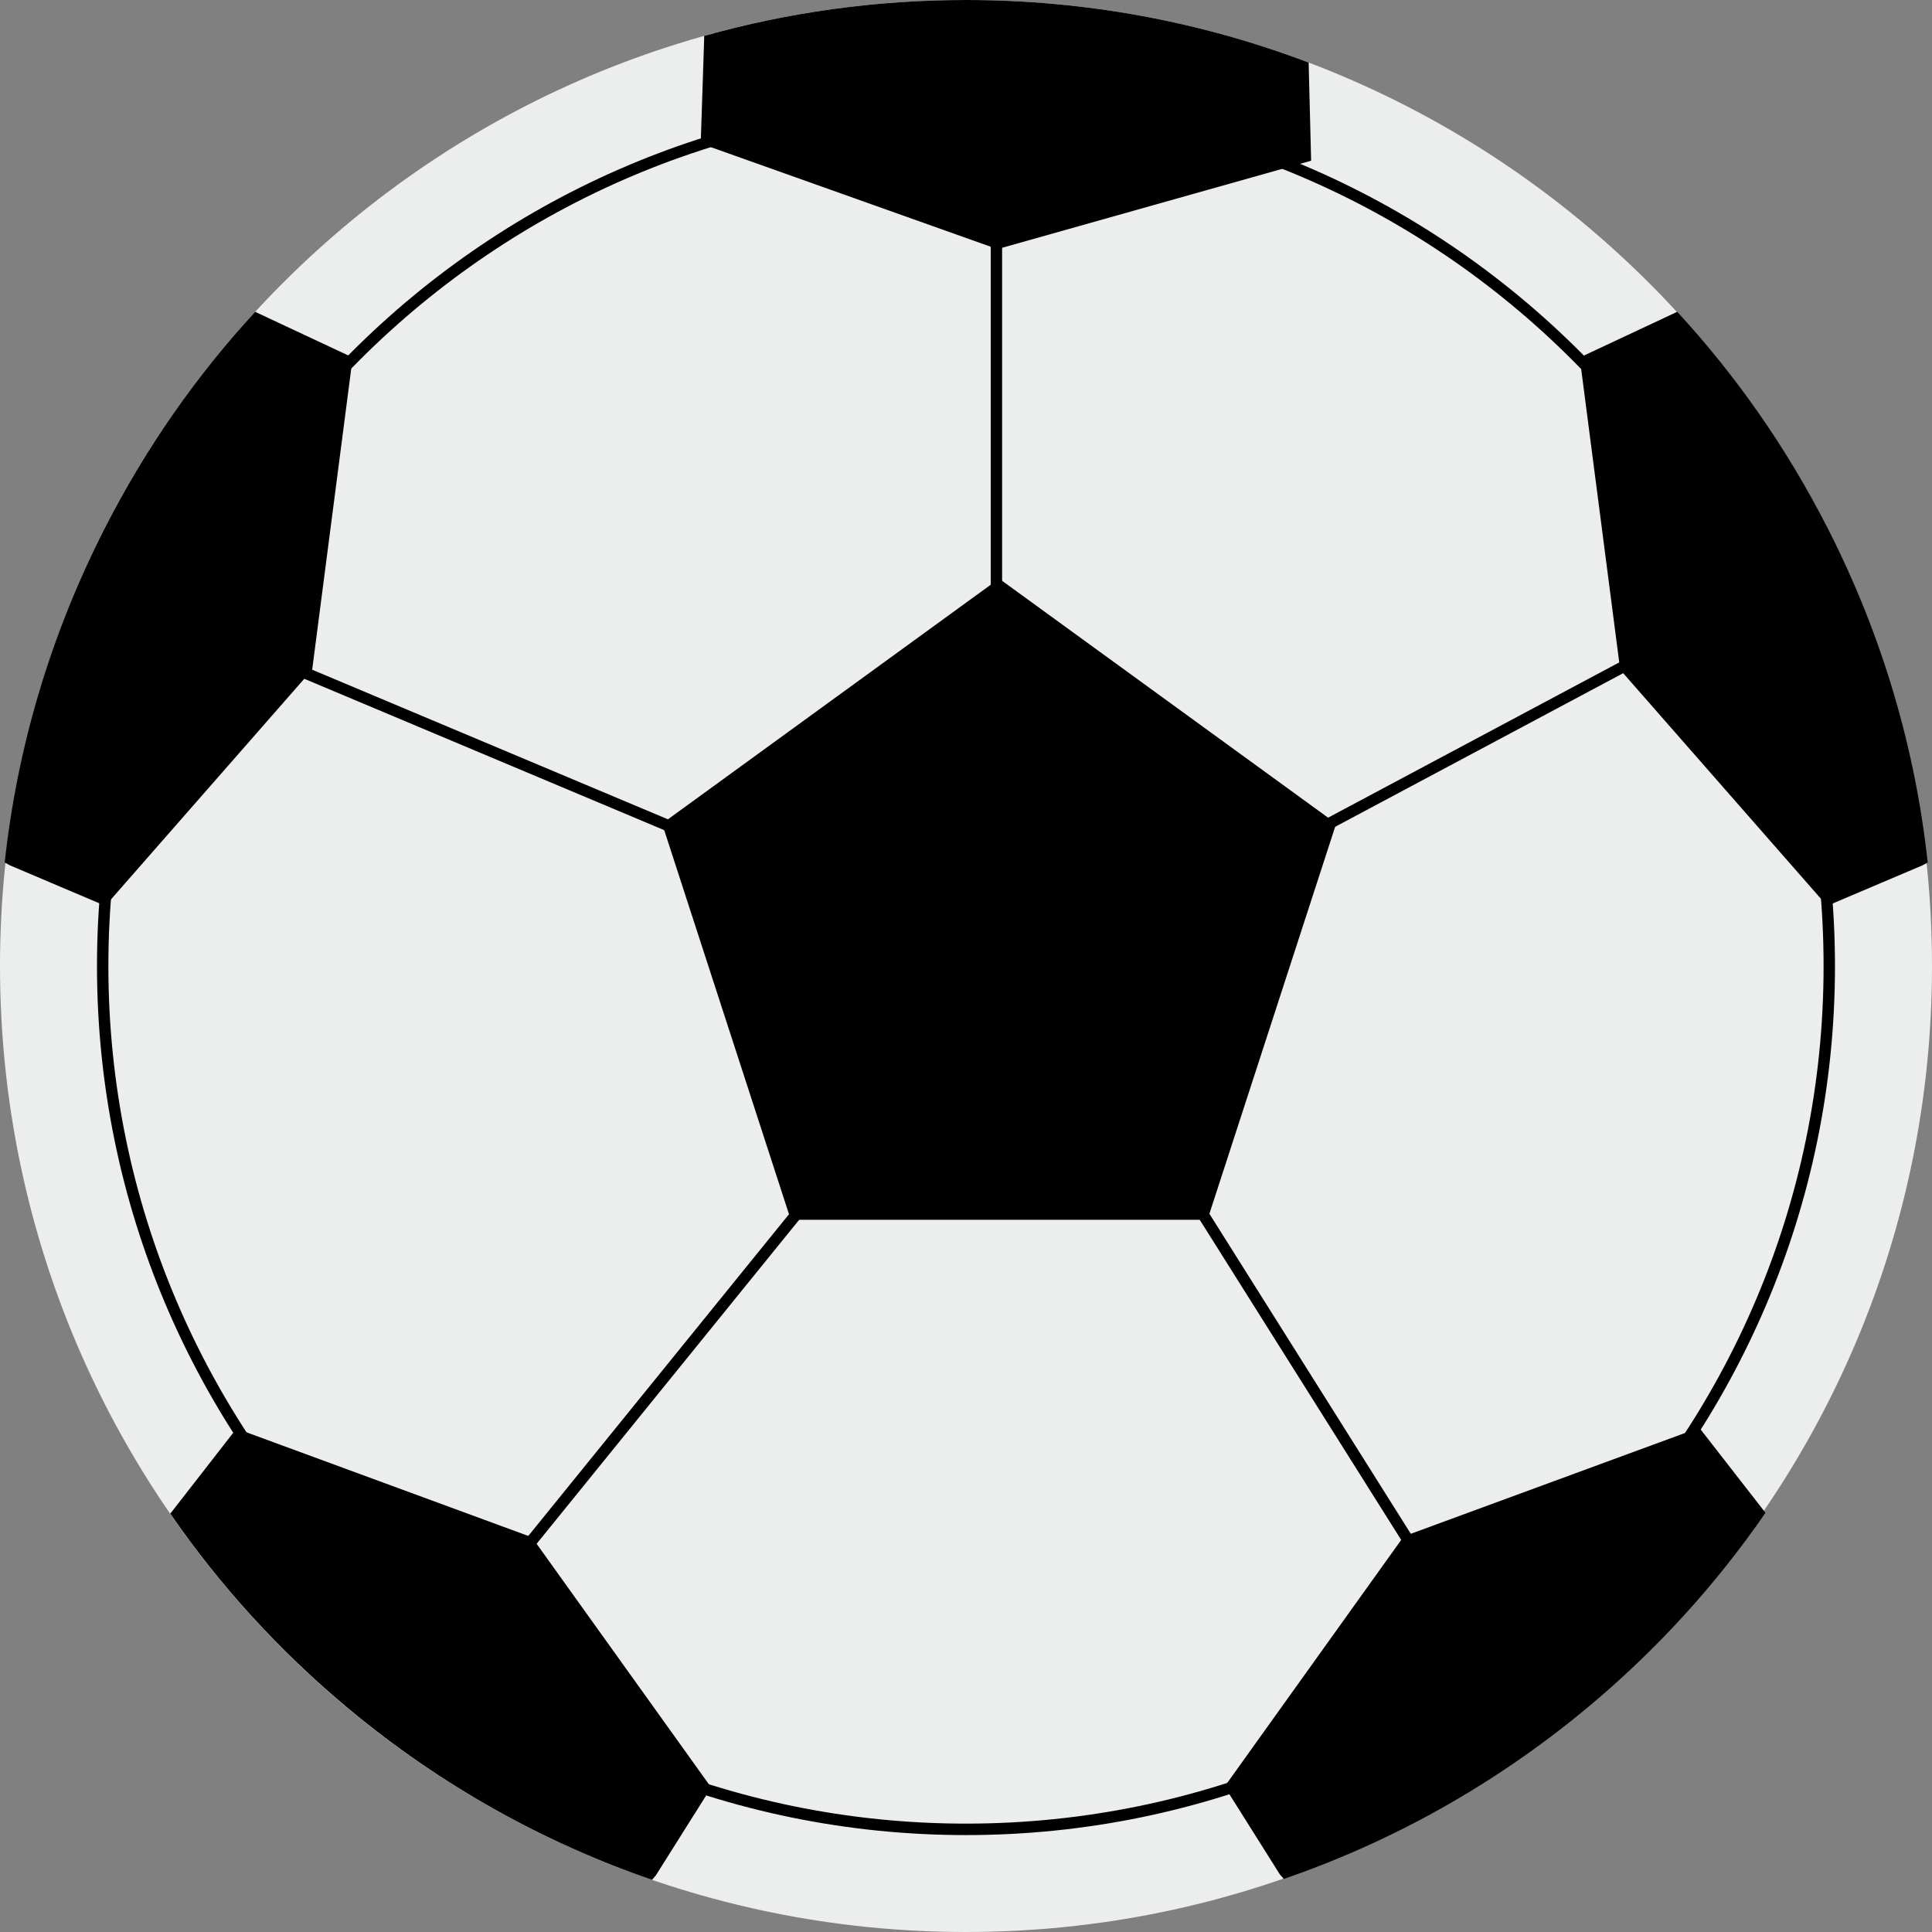 <?xml version="1.0" encoding="UTF-8" standalone="no"?>
<!-- Created with Inkscape (http://www.inkscape.org/) -->

<svg
   xmlns:dc="http://purl.org/dc/elements/1.1/"
   xmlns:cc="http://creativecommons.org/ns#"
   xmlns:rdf="http://www.w3.org/1999/02/22-rdf-syntax-ns#"
   xmlns:svg="http://www.w3.org/2000/svg"
   xmlns="http://www.w3.org/2000/svg"
   xmlns:xlink="http://www.w3.org/1999/xlink"
   xmlns:sodipodi="http://sodipodi.sourceforge.net/DTD/sodipodi-0.dtd"
   xmlns:inkscape="http://www.inkscape.org/namespaces/inkscape"
   width="15.893mm"
   height="15.893mm"
   viewBox="0 0 56.313 56.313"
   id="svg15993"
   version="1.1"
   inkscape:version="0.91 r13725"
   sodipodi:docname="futbol.svg">
  <rect x="0" y="0" width="56.313" height="56.313" fill="#808080" stroke="none"/>
  <defs
     id="defs15995">
    <linearGradient
       x1="0"
       y1="0"
       x2="1"
       y2="0"
       gradientUnits="userSpaceOnUse"
       gradientTransform="matrix(0,89.477,89.477,0,158.643,1602.15)"
       spreadMethod="pad"
       id="linearGradient2218">
      <stop
         style="stop-opacity:1;stop-color:#ffffff"
         offset="0"
         id="stop2210" />
      <stop
         style="stop-opacity:1;stop-color:#ffffff"
         offset="0.261"
         id="stop2212" />
      <stop
         style="stop-opacity:1;stop-color:#ffffff"
         offset="0.698"
         id="stop2214" />
      <stop
         style="stop-opacity:1;stop-color:#ffffff"
         offset="1"
         id="stop2216" />
    </linearGradient>
    <radialGradient
       fx="0"
       fy="0"
       cx="0"
       cy="0"
       r="1"
       gradientUnits="userSpaceOnUse"
       gradientTransform="matrix(88.649,0,0,-88.649,332.299,1673.294)"
       spreadMethod="pad"
       id="radialGradient1416">
      <stop
         style="stop-opacity:1;stop-color:#ff151f"
         offset="0"
         id="stop1412" />
      <stop
         style="stop-opacity:1;stop-color:#c9191f"
         offset="1"
         id="stop1414" />
    </radialGradient>
    <linearGradient
       x1="0"
       y1="0"
       x2="1"
       y2="0"
       gradientUnits="userSpaceOnUse"
       gradientTransform="matrix(8.765,8.765,8.765,-8.765,346.838,1686.178)"
       spreadMethod="pad"
       id="linearGradient1436">
      <stop
         style="stop-opacity:1;stop-color:#ff151f"
         offset="0"
         id="stop1432" />
      <stop
         style="stop-opacity:1;stop-color:#c9191f"
         offset="1"
         id="stop1434" />
    </linearGradient>
    <linearGradient
       x1="0"
       y1="0"
       x2="1"
       y2="0"
       gradientUnits="userSpaceOnUse"
       gradientTransform="matrix(6.478,-6.478,-6.478,-6.478,347.982,1693.799)"
       spreadMethod="pad"
       id="linearGradient1456">
      <stop
         style="stop-opacity:1;stop-color:#ffd440"
         offset="0"
         id="stop1452" />
      <stop
         style="stop-opacity:1;stop-color:#ff9200"
         offset="1"
         id="stop1454" />
    </linearGradient>
    <linearGradient
       x1="0"
       y1="0"
       x2="1"
       y2="0"
       gradientUnits="userSpaceOnUse"
       gradientTransform="matrix(8.765,8.765,8.765,-8.765,346.703,1661.129)"
       spreadMethod="pad"
       id="linearGradient1476">
      <stop
         style="stop-opacity:1;stop-color:#ff151f"
         offset="0"
         id="stop1472" />
      <stop
         style="stop-opacity:1;stop-color:#c9191f"
         offset="1"
         id="stop1474" />
    </linearGradient>
    <linearGradient
       x1="0"
       y1="0"
       x2="1"
       y2="0"
       gradientUnits="userSpaceOnUse"
       gradientTransform="matrix(6.478,-6.478,-6.478,-6.478,347.847,1668.751)"
       spreadMethod="pad"
       id="linearGradient1496">
      <stop
         style="stop-opacity:1;stop-color:#ffd440"
         offset="0"
         id="stop1492" />
      <stop
         style="stop-opacity:1;stop-color:#ff9200"
         offset="1"
         id="stop1494" />
    </linearGradient>
    <linearGradient
       x1="0"
       y1="0"
       x2="1"
       y2="0"
       gradientUnits="userSpaceOnUse"
       gradientTransform="matrix(8.765,8.765,8.765,-8.765,347.107,1635.407)"
       spreadMethod="pad"
       id="linearGradient1516">
      <stop
         style="stop-opacity:1;stop-color:#ff151f"
         offset="0"
         id="stop1512" />
      <stop
         style="stop-opacity:1;stop-color:#c9191f"
         offset="1"
         id="stop1514" />
    </linearGradient>
    <linearGradient
       x1="0"
       y1="0"
       x2="1"
       y2="0"
       gradientUnits="userSpaceOnUse"
       gradientTransform="matrix(6.478,-6.478,-6.478,-6.478,348.251,1643.029)"
       spreadMethod="pad"
       id="linearGradient1536">
      <stop
         style="stop-opacity:1;stop-color:#ffd440"
         offset="0"
         id="stop1532" />
      <stop
         style="stop-opacity:1;stop-color:#ff9200"
         offset="1"
         id="stop1534" />
    </linearGradient>
    <linearGradient
       x1="0"
       y1="0"
       x2="1"
       y2="0"
       gradientUnits="userSpaceOnUse"
       gradientTransform="matrix(8.765,8.765,8.765,-8.765,346.838,1610.223)"
       spreadMethod="pad"
       id="linearGradient1556">
      <stop
         style="stop-opacity:1;stop-color:#ff151f"
         offset="0"
         id="stop1552" />
      <stop
         style="stop-opacity:1;stop-color:#c9191f"
         offset="1"
         id="stop1554" />
    </linearGradient>
    <linearGradient
       x1="0"
       y1="0"
       x2="1"
       y2="0"
       gradientUnits="userSpaceOnUse"
       gradientTransform="matrix(6.478,-6.478,-6.478,-6.478,347.982,1617.845)"
       spreadMethod="pad"
       id="linearGradient1576">
      <stop
         style="stop-opacity:1;stop-color:#ffd440"
         offset="0"
         id="stop1572" />
      <stop
         style="stop-opacity:1;stop-color:#ff9200"
         offset="1"
         id="stop1574" />
    </linearGradient>
    <linearGradient
       x1="0"
       y1="0"
       x2="1"
       y2="0"
       gradientUnits="userSpaceOnUse"
       gradientTransform="matrix(6.859,10.325,10.325,-6.859,366.241,1678.799)"
       spreadMethod="pad"
       id="linearGradient1596">
      <stop
         style="stop-opacity:1;stop-color:#ff151f"
         offset="0"
         id="stop1592" />
      <stop
         style="stop-opacity:1;stop-color:#c9191f"
         offset="1"
         id="stop1594" />
    </linearGradient>
    <linearGradient
       x1="0"
       y1="0"
       x2="1"
       y2="0"
       gradientUnits="userSpaceOnUse"
       gradientTransform="matrix(7.631,-5.07,-5.07,-7.631,365.855,1686.496)"
       spreadMethod="pad"
       id="linearGradient1616">
      <stop
         style="stop-opacity:1;stop-color:#ffd440"
         offset="0"
         id="stop1612" />
      <stop
         style="stop-opacity:1;stop-color:#ff9200"
         offset="1"
         id="stop1614" />
    </linearGradient>
    <linearGradient
       x1="0"
       y1="0"
       x2="1"
       y2="0"
       gradientUnits="userSpaceOnUse"
       gradientTransform="matrix(9.756,7.647,7.647,-9.756,368.698,1657.581)"
       spreadMethod="pad"
       id="linearGradient1636">
      <stop
         style="stop-opacity:1;stop-color:#ff151f"
         offset="0"
         id="stop1632" />
      <stop
         style="stop-opacity:1;stop-color:#c9191f"
         offset="1"
         id="stop1634" />
    </linearGradient>
    <linearGradient
       x1="0"
       y1="0"
       x2="1"
       y2="0"
       gradientUnits="userSpaceOnUse"
       gradientTransform="matrix(5.652,-7.21,-7.21,-5.652,370.75,1665.009)"
       spreadMethod="pad"
       id="linearGradient1656">
      <stop
         style="stop-opacity:1;stop-color:#ffd440"
         offset="0"
         id="stop1652" />
      <stop
         style="stop-opacity:1;stop-color:#ff9200"
         offset="1"
         id="stop1654" />
    </linearGradient>
    <linearGradient
       x1="0"
       y1="0"
       x2="1"
       y2="0"
       gradientUnits="userSpaceOnUse"
       gradientTransform="matrix(10.185,7.066,7.066,-10.185,362.962,1629.928)"
       spreadMethod="pad"
       id="linearGradient1676">
      <stop
         style="stop-opacity:1;stop-color:#ff151f"
         offset="0"
         id="stop1672" />
      <stop
         style="stop-opacity:1;stop-color:#c9191f"
         offset="1"
         id="stop1674" />
    </linearGradient>
    <linearGradient
       x1="0"
       y1="0"
       x2="1"
       y2="0"
       gradientUnits="userSpaceOnUse"
       gradientTransform="matrix(5.222,-7.527,-7.527,-5.222,365.444,1637.224)"
       spreadMethod="pad"
       id="linearGradient1696">
      <stop
         style="stop-opacity:1;stop-color:#ffd440"
         offset="0"
         id="stop1692" />
      <stop
         style="stop-opacity:1;stop-color:#ff9200"
         offset="1"
         id="stop1694" />
    </linearGradient>
    <linearGradient
       x1="0"
       y1="0"
       x2="1"
       y2="0"
       gradientUnits="userSpaceOnUse"
       gradientTransform="matrix(8.765,8.765,8.765,-8.765,328.254,1677.693)"
       spreadMethod="pad"
       id="linearGradient1716">
      <stop
         style="stop-opacity:1;stop-color:#ff151f"
         offset="0"
         id="stop1712" />
      <stop
         style="stop-opacity:1;stop-color:#c9191f"
         offset="1"
         id="stop1714" />
    </linearGradient>
    <linearGradient
       x1="0"
       y1="0"
       x2="1"
       y2="0"
       gradientUnits="userSpaceOnUse"
       gradientTransform="matrix(6.478,-6.478,-6.478,-6.478,329.398,1685.315)"
       spreadMethod="pad"
       id="linearGradient1736">
      <stop
         style="stop-opacity:1;stop-color:#ffd440"
         offset="0"
         id="stop1732" />
      <stop
         style="stop-opacity:1;stop-color:#ff9200"
         offset="1"
         id="stop1734" />
    </linearGradient>
    <linearGradient
       x1="0"
       y1="0"
       x2="1"
       y2="0"
       gradientUnits="userSpaceOnUse"
       gradientTransform="matrix(8.765,8.765,8.765,-8.765,328.119,1652.645)"
       spreadMethod="pad"
       id="linearGradient1756">
      <stop
         style="stop-opacity:1;stop-color:#ff151f"
         offset="0"
         id="stop1752" />
      <stop
         style="stop-opacity:1;stop-color:#c9191f"
         offset="1"
         id="stop1754" />
    </linearGradient>
    <linearGradient
       x1="0"
       y1="0"
       x2="1"
       y2="0"
       gradientUnits="userSpaceOnUse"
       gradientTransform="matrix(6.478,-6.478,-6.478,-6.478,329.263,1660.267)"
       spreadMethod="pad"
       id="linearGradient1776">
      <stop
         style="stop-opacity:1;stop-color:#ffd440"
         offset="0"
         id="stop1772" />
      <stop
         style="stop-opacity:1;stop-color:#ff9200"
         offset="1"
         id="stop1774" />
    </linearGradient>
    <linearGradient
       x1="0"
       y1="0"
       x2="1"
       y2="0"
       gradientUnits="userSpaceOnUse"
       gradientTransform="matrix(8.765,8.765,8.765,-8.765,328.523,1626.923)"
       spreadMethod="pad"
       id="linearGradient1796">
      <stop
         style="stop-opacity:1;stop-color:#ff151f"
         offset="0"
         id="stop1792" />
      <stop
         style="stop-opacity:1;stop-color:#c9191f"
         offset="1"
         id="stop1794" />
    </linearGradient>
    <linearGradient
       x1="0"
       y1="0"
       x2="1"
       y2="0"
       gradientUnits="userSpaceOnUse"
       gradientTransform="matrix(6.478,-6.478,-6.478,-6.478,329.667,1634.545)"
       spreadMethod="pad"
       id="linearGradient1816">
      <stop
         style="stop-opacity:1;stop-color:#ffd440"
         offset="0"
         id="stop1812" />
      <stop
         style="stop-opacity:1;stop-color:#ff9200"
         offset="1"
         id="stop1814" />
    </linearGradient>
    <linearGradient
       x1="0"
       y1="0"
       x2="1"
       y2="0"
       gradientUnits="userSpaceOnUse"
       gradientTransform="matrix(8.765,8.765,8.765,-8.765,308.727,1685.37)"
       spreadMethod="pad"
       id="linearGradient1836">
      <stop
         style="stop-opacity:1;stop-color:#ff151f"
         offset="0"
         id="stop1832" />
      <stop
         style="stop-opacity:1;stop-color:#c9191f"
         offset="1"
         id="stop1834" />
    </linearGradient>
    <linearGradient
       x1="0"
       y1="0"
       x2="1"
       y2="0"
       gradientUnits="userSpaceOnUse"
       gradientTransform="matrix(6.478,-6.478,-6.478,-6.478,309.871,1692.991)"
       spreadMethod="pad"
       id="linearGradient1856">
      <stop
         style="stop-opacity:1;stop-color:#ffd440"
         offset="0"
         id="stop1852" />
      <stop
         style="stop-opacity:1;stop-color:#ff9200"
         offset="1"
         id="stop1854" />
    </linearGradient>
    <linearGradient
       x1="0"
       y1="0"
       x2="1"
       y2="0"
       gradientUnits="userSpaceOnUse"
       gradientTransform="matrix(8.765,8.765,8.765,-8.765,308.592,1660.321)"
       spreadMethod="pad"
       id="linearGradient1876">
      <stop
         style="stop-opacity:1;stop-color:#ff151f"
         offset="0"
         id="stop1872" />
      <stop
         style="stop-opacity:1;stop-color:#c9191f"
         offset="1"
         id="stop1874" />
    </linearGradient>
    <linearGradient
       x1="0"
       y1="0"
       x2="1"
       y2="0"
       gradientUnits="userSpaceOnUse"
       gradientTransform="matrix(6.478,-6.478,-6.478,-6.478,309.736,1667.943)"
       spreadMethod="pad"
       id="linearGradient1896">
      <stop
         style="stop-opacity:1;stop-color:#ffd440"
         offset="0"
         id="stop1892" />
      <stop
         style="stop-opacity:1;stop-color:#ff9200"
         offset="1"
         id="stop1894" />
    </linearGradient>
    <linearGradient
       x1="0"
       y1="0"
       x2="1"
       y2="0"
       gradientUnits="userSpaceOnUse"
       gradientTransform="matrix(8.765,8.765,8.765,-8.765,308.996,1634.599)"
       spreadMethod="pad"
       id="linearGradient1916">
      <stop
         style="stop-opacity:1;stop-color:#ff151f"
         offset="0"
         id="stop1912" />
      <stop
         style="stop-opacity:1;stop-color:#c9191f"
         offset="1"
         id="stop1914" />
    </linearGradient>
    <linearGradient
       x1="0"
       y1="0"
       x2="1"
       y2="0"
       gradientUnits="userSpaceOnUse"
       gradientTransform="matrix(6.478,-6.478,-6.478,-6.478,310.14,1642.221)"
       spreadMethod="pad"
       id="linearGradient1936">
      <stop
         style="stop-opacity:1;stop-color:#ffd440"
         offset="0"
         id="stop1932" />
      <stop
         style="stop-opacity:1;stop-color:#ff9200"
         offset="1"
         id="stop1934" />
    </linearGradient>
    <linearGradient
       x1="0"
       y1="0"
       x2="1"
       y2="0"
       gradientUnits="userSpaceOnUse"
       gradientTransform="matrix(8.765,8.765,8.765,-8.765,308.727,1609.415)"
       spreadMethod="pad"
       id="linearGradient1956">
      <stop
         style="stop-opacity:1;stop-color:#ff151f"
         offset="0"
         id="stop1952" />
      <stop
         style="stop-opacity:1;stop-color:#c9191f"
         offset="1"
         id="stop1954" />
    </linearGradient>
    <linearGradient
       x1="0"
       y1="0"
       x2="1"
       y2="0"
       gradientUnits="userSpaceOnUse"
       gradientTransform="matrix(6.478,-6.478,-6.478,-6.478,309.871,1617.037)"
       spreadMethod="pad"
       id="linearGradient1976">
      <stop
         style="stop-opacity:1;stop-color:#ffd440"
         offset="0"
         id="stop1972" />
      <stop
         style="stop-opacity:1;stop-color:#ff9200"
         offset="1"
         id="stop1974" />
    </linearGradient>
    <linearGradient
       x1="0"
       y1="0"
       x2="1"
       y2="0"
       gradientUnits="userSpaceOnUse"
       gradientTransform="matrix(9.448,8.024,8.024,-9.448,288.993,1678.198)"
       spreadMethod="pad"
       id="linearGradient1996">
      <stop
         style="stop-opacity:1;stop-color:#ff151f"
         offset="0"
         id="stop1992" />
      <stop
         style="stop-opacity:1;stop-color:#c9191f"
         offset="1"
         id="stop1994" />
    </linearGradient>
    <linearGradient
       x1="0"
       y1="0"
       x2="1"
       y2="0"
       gradientUnits="userSpaceOnUse"
       gradientTransform="matrix(5.931,-6.983,-6.983,-5.931,291.022,1685.163)"
       spreadMethod="pad"
       id="linearGradient2016">
      <stop
         style="stop-opacity:1;stop-color:#ffd440"
         offset="0"
         id="stop2012" />
      <stop
         style="stop-opacity:1;stop-color:#ff9200"
         offset="1"
         id="stop2014" />
    </linearGradient>
    <linearGradient
       x1="0"
       y1="0"
       x2="1"
       y2="0"
       gradientUnits="userSpaceOnUse"
       gradientTransform="matrix(8.006,9.464,9.464,-8.006,289.31,1652.43)"
       spreadMethod="pad"
       id="linearGradient2036">
      <stop
         style="stop-opacity:1;stop-color:#ff151f"
         offset="0"
         id="stop2032" />
      <stop
         style="stop-opacity:1;stop-color:#c9191f"
         offset="1"
         id="stop2034" />
    </linearGradient>
    <linearGradient
       x1="0"
       y1="0"
       x2="1"
       y2="0"
       gradientUnits="userSpaceOnUse"
       gradientTransform="matrix(6.995,-5.917,-5.917,-6.995,289.816,1660.121)"
       spreadMethod="pad"
       id="linearGradient2056">
      <stop
         style="stop-opacity:1;stop-color:#ffd440"
         offset="0"
         id="stop2052" />
      <stop
         style="stop-opacity:1;stop-color:#ff9200"
         offset="1"
         id="stop2054" />
    </linearGradient>
    <linearGradient
       x1="0"
       y1="0"
       x2="1"
       y2="0"
       gradientUnits="userSpaceOnUse"
       gradientTransform="matrix(6.185,10.743,10.743,-6.185,293.587,1627.012)"
       spreadMethod="pad"
       id="linearGradient2076">
      <stop
         style="stop-opacity:1;stop-color:#ff151f"
         offset="0"
         id="stop2072" />
      <stop
         style="stop-opacity:1;stop-color:#c9191f"
         offset="1"
         id="stop2074" />
    </linearGradient>
    <linearGradient
       x1="0"
       y1="0"
       x2="1"
       y2="0"
       gradientUnits="userSpaceOnUse"
       gradientTransform="matrix(7.94,-4.571,-4.571,-7.94,292.71,1634.669)"
       spreadMethod="pad"
       id="linearGradient2096">
      <stop
         style="stop-opacity:1;stop-color:#ffd440"
         offset="0"
         id="stop2092" />
      <stop
         style="stop-opacity:1;stop-color:#ff9200"
         offset="1"
         id="stop2094" />
    </linearGradient>
    <clipPath
       clipPathUnits="userSpaceOnUse"
       id="clipPath1206">
      <path
         d="m 631.591,1203.37 116.653,0 0,-92.56 -116.653,0 z"
         id="path1204"
         inkscape:connector-curvature="0" />
    </clipPath>
    <clipPath
       clipPathUnits="userSpaceOnUse"
       id="clipPath1210">
      <path
         d="m 747.295,1159.076 -0.395,0 c -0.29,1.444 -1.027,2.476 -1.899,2.476 -0.058,0 -0.113,-0.023 -0.17,-0.032 -2.737,23.478 -26.978,41.845 -56.487,41.845 -31.344,0 -56.753,-20.719 -56.753,-46.278 0,-25.559 25.409,-46.278 56.753,-46.278 29.578,0 53.86,18.454 56.502,42.012 0.052,-0.01 0.102,-0.029 0.155,-0.029 0.872,0 1.609,1.032 1.899,2.476 l 0.395,0 c 0.524,0 0.949,0.852 0.949,1.904 0,1.052 -0.425,1.904 -0.949,1.904"
         id="path1208"
         inkscape:connector-curvature="0" />
    </clipPath>
    <mask
       maskUnits="userSpaceOnUse"
       x="0"
       y="0"
       width="1"
       height="1"
       id="mask1224">
      <g
         id="g1234">
        <g
           clip-path="url(#clipPath1214)"
           id="g1232">
          <g
             id="g1230">
            <g
               id="g1228">
              <path
                 d="m -32768,32767 65535,0 0,-65535 -65535,0 z"
                 style="fill:url(#radialGradient1222);stroke:none"
                 id="path1226"
                 inkscape:connector-curvature="0" />
            </g>
          </g>
        </g>
      </g>
    </mask>
    <clipPath
       clipPathUnits="userSpaceOnUse"
       id="clipPath1214">
      <path
         d="m -32768,32767 65535,0 0,-65535 -65535,0 z"
         id="path1212"
         inkscape:connector-curvature="0" />
    </clipPath>
    <radialGradient
       fx="0"
       fy="0"
       cx="0"
       cy="0"
       r="1"
       gradientUnits="userSpaceOnUse"
       gradientTransform="matrix(46.117,0,0,-34.674,692.847,1137.341)"
       spreadMethod="pad"
       id="radialGradient1222">
      <stop
         style="stop-opacity:1;stop-color:#ffffff"
         offset="0"
         id="stop1216" />
      <stop
         style="stop-opacity:1;stop-color:#ffffff"
         offset="0.036"
         id="stop1218" />
      <stop
         style="stop-opacity:0;stop-color:#ffffff"
         offset="1"
         id="stop1220" />
    </radialGradient>
    <radialGradient
       fx="0"
       fy="0"
       cx="0"
       cy="0"
       r="1"
       gradientUnits="userSpaceOnUse"
       gradientTransform="matrix(46.117,0,0,-34.674,692.847,1137.341)"
       spreadMethod="pad"
       id="radialGradient1242">
      <stop
         style="stop-opacity:1;stop-color:#1d1d1b"
         offset="0"
         id="stop1236" />
      <stop
         style="stop-opacity:1;stop-color:#1d1d1b"
         offset="0.036"
         id="stop1238" />
      <stop
         style="stop-opacity:1;stop-color:#242422"
         offset="1"
         id="stop1240" />
    </radialGradient>
    <clipPath
       clipPathUnits="userSpaceOnUse"
       id="clipPath1268">
      <path
         d="m 631.591,1203.37 116.653,0 0,-92.56 -116.653,0 z"
         id="path1266"
         inkscape:connector-curvature="0" />
    </clipPath>
    <clipPath
       clipPathUnits="userSpaceOnUse"
       id="clipPath1272">
      <path
         d="m 747.295,1159.076 -0.395,0 c -0.29,1.444 -1.027,2.476 -1.899,2.476 -0.058,0 -0.113,-0.023 -0.17,-0.032 -2.737,23.478 -26.978,41.845 -56.487,41.845 -31.344,0 -56.753,-20.719 -56.753,-46.278 0,-25.559 25.409,-46.278 56.753,-46.278 29.578,0 53.86,18.454 56.502,42.012 0.052,-0.01 0.102,-0.029 0.155,-0.029 0.872,0 1.609,1.032 1.899,2.476 l 0.395,0 c 0.524,0 0.949,0.852 0.949,1.904 0,1.052 -0.425,1.904 -0.949,1.904"
         id="path1270"
         inkscape:connector-curvature="0" />
    </clipPath>
    <mask
       maskUnits="userSpaceOnUse"
       x="0"
       y="0"
       width="1"
       height="1"
       id="mask1290">
      <g
         id="g1300">
        <g
           clip-path="url(#clipPath1276)"
           id="g1298">
          <g
             id="g1296">
            <g
               id="g1294">
              <path
                 d="m -32768,32767 65535,0 0,-65535 -65535,0 z"
                 style="fill:url(#linearGradient1288);stroke:none"
                 id="path1292"
                 inkscape:connector-curvature="0" />
            </g>
          </g>
        </g>
      </g>
    </mask>
    <clipPath
       clipPathUnits="userSpaceOnUse"
       id="clipPath1276">
      <path
         d="m -32768,32767 65535,0 0,-65535 -65535,0 z"
         id="path1274"
         inkscape:connector-curvature="0" />
    </clipPath>
    <linearGradient
       x1="0"
       y1="0"
       x2="1"
       y2="0"
       gradientUnits="userSpaceOnUse"
       gradientTransform="matrix(0,101.904,101.904,0,689.918,1110.809)"
       spreadMethod="pad"
       id="linearGradient1288">
      <stop
         style="stop-opacity:0;stop-color:#ffffff"
         offset="0"
         id="stop1278" />
      <stop
         style="stop-opacity:0;stop-color:#ffffff"
         offset="0.4"
         id="stop1280" />
      <stop
         style="stop-opacity:0;stop-color:#ffffff"
         offset="0.649"
         id="stop1282" />
      <stop
         style="stop-opacity:1;stop-color:#ffffff"
         offset="0.925"
         id="stop1284" />
      <stop
         style="stop-opacity:1;stop-color:#ffffff"
         offset="1"
         id="stop1286" />
    </linearGradient>
    <clipPath
       clipPathUnits="userSpaceOnUse"
       id="clipPath1154">
      <path
         d="m 434.196,1165.46 21.631,0 0,-45.27 -21.631,0 z"
         id="path1152"
         inkscape:connector-curvature="0" />
    </clipPath>
    <clipPath
       clipPathUnits="userSpaceOnUse"
       id="clipPath1080">
      <path
         d="m 407.85,1173.88 74.906,0 0,-59.7 -74.906,0 z"
         id="path1078"
         inkscape:connector-curvature="0" />
    </clipPath>
    <clipPath
       clipPathUnits="userSpaceOnUse"
       id="clipPath1084">
      <path
         d="m 467.53,1173.316 c -11.394,2.441 -22.227,-3.811 -22.227,-3.811 0,0 -10.834,6.252 -22.227,3.811 -11.394,-2.442 -20.936,-13.336 -11.185,-37.426 6.927,-17.114 15.507,-23.082 23.917,-21.454 8.41,1.627 9.495,1.356 9.495,1.356 0,0 1.085,0.271 9.494,-1.356 8.41,-1.628 16.991,4.34 23.918,21.454 9.75,24.09 0.208,34.984 -11.185,37.426"
         id="path1082"
         inkscape:connector-curvature="0" />
    </clipPath>
    <mask
       maskUnits="userSpaceOnUse"
       x="0"
       y="0"
       width="1"
       height="1"
       id="mask1100">
      <g
         id="g1110">
        <g
           clip-path="url(#clipPath1088)"
           id="g1108">
          <g
             id="g1106">
            <g
               id="g1104">
              <path
                 d="m -32768,32767 65535,0 0,-65535 -65535,0 z"
                 style="fill:url(#linearGradient1098);stroke:none"
                 id="path1102"
                 inkscape:connector-curvature="0" />
            </g>
          </g>
        </g>
      </g>
    </mask>
    <clipPath
       clipPathUnits="userSpaceOnUse"
       id="clipPath1088">
      <path
         d="m -32768,32767 65535,0 0,-65535 -65535,0 z"
         id="path1086"
         inkscape:connector-curvature="0" />
    </clipPath>
    <linearGradient
       x1="0"
       y1="0"
       x2="1"
       y2="0"
       gradientUnits="userSpaceOnUse"
       gradientTransform="matrix(0,59.792,59.792,0,445.303,1130.28)"
       spreadMethod="pad"
       id="linearGradient1098">
      <stop
         style="stop-opacity:0;stop-color:#ffffff"
         offset="0"
         id="stop1090" />
      <stop
         style="stop-opacity:0;stop-color:#ffffff"
         offset="0.122"
         id="stop1092" />
      <stop
         style="stop-opacity:0;stop-color:#ffffff"
         offset="0.345"
         id="stop1094" />
      <stop
         style="stop-opacity:1;stop-color:#ffffff"
         offset="1"
         id="stop1096" />
    </linearGradient>
    <clipPath
       clipPathUnits="userSpaceOnUse"
       id="clipPath1002">
      <path
         d="m 445.021,1186.41 82.972,0 0,-66.13 -82.972,0 z"
         id="path1000"
         inkscape:connector-curvature="0" />
    </clipPath>
    <clipPath
       clipPathUnits="userSpaceOnUse"
       id="clipPath1006">
      <path
         d="m 511.128,1185.788 c -12.621,2.704 -24.621,-4.221 -24.621,-4.221 0,0 -12,6.925 -24.621,4.221 -12.62,-2.705 -23.19,-14.772 -12.389,-41.456 7.673,-18.957 17.178,-25.567 26.493,-23.764 9.315,1.802 10.517,1.502 10.517,1.502 0,0 1.202,0.3 10.517,-1.502 9.315,-1.803 18.82,4.807 26.493,23.764 10.801,26.684 0.231,38.751 -12.389,41.456"
         id="path1004"
         inkscape:connector-curvature="0" />
    </clipPath>
    <mask
       maskUnits="userSpaceOnUse"
       x="0"
       y="0"
       width="1"
       height="1"
       id="mask1022">
      <g
         id="g1032">
        <g
           clip-path="url(#clipPath1010)"
           id="g1030">
          <g
             id="g1028">
            <g
               id="g1026">
              <path
                 d="m -32768,32767 65535,0 0,-65535 -65535,0 z"
                 style="fill:url(#radialGradient1020);stroke:none"
                 id="path1024"
                 inkscape:connector-curvature="0" />
            </g>
          </g>
        </g>
      </g>
    </mask>
    <clipPath
       clipPathUnits="userSpaceOnUse"
       id="clipPath1010">
      <path
         d="m -32768,32767 65535,0 0,-65535 -65535,0 z"
         id="path1008"
         inkscape:connector-curvature="0" />
    </clipPath>
    <radialGradient
       fx="0"
       fy="0"
       cx="0"
       cy="0"
       r="1"
       gradientUnits="userSpaceOnUse"
       gradientTransform="matrix(49.313,0,0,-49.313,458.355,1144.808)"
       spreadMethod="pad"
       id="radialGradient1020">
      <stop
         style="stop-opacity:1;stop-color:#ffffff"
         offset="0"
         id="stop1012" />
      <stop
         style="stop-opacity:0;stop-color:#ffffff"
         offset="0.801"
         id="stop1014" />
      <stop
         style="stop-opacity:0;stop-color:#ffffff"
         offset="0.82"
         id="stop1016" />
      <stop
         style="stop-opacity:0;stop-color:#ffffff"
         offset="1"
         id="stop1018" />
    </radialGradient>
    <radialGradient
       fx="0"
       fy="0"
       cx="0"
       cy="0"
       r="1"
       gradientUnits="userSpaceOnUse"
       gradientTransform="matrix(49.313,0,0,-49.313,458.355,1144.808)"
       spreadMethod="pad"
       id="radialGradient1042">
      <stop
         style="stop-opacity:1;stop-color:#1d1d1b"
         offset="0"
         id="stop1034" />
      <stop
         style="stop-opacity:1;stop-color:#242422"
         offset="0.801"
         id="stop1036" />
      <stop
         style="stop-opacity:1;stop-color:#242422"
         offset="0.82"
         id="stop1038" />
      <stop
         style="stop-opacity:1;stop-color:#242422"
         offset="1"
         id="stop1040" />
    </radialGradient>
    <clipPath
       clipPathUnits="userSpaceOnUse"
       id="clipPath940">
      <path
         d="m 445.021,1186.41 82.972,0 0,-66.13 -82.972,0 z"
         id="path938"
         inkscape:connector-curvature="0" />
    </clipPath>
    <clipPath
       clipPathUnits="userSpaceOnUse"
       id="clipPath944">
      <path
         d="m 511.128,1185.788 c -12.621,2.704 -24.621,-4.221 -24.621,-4.221 0,0 -12,6.925 -24.621,4.221 -12.62,-2.705 -23.19,-14.772 -12.389,-41.456 7.673,-18.957 17.178,-25.567 26.493,-23.764 9.315,1.802 10.517,1.502 10.517,1.502 0,0 1.202,0.3 10.517,-1.502 9.315,-1.803 18.82,4.807 26.493,23.764 10.801,26.684 0.231,38.751 -12.389,41.456"
         id="path942"
         inkscape:connector-curvature="0" />
    </clipPath>
    <mask
       maskUnits="userSpaceOnUse"
       x="0"
       y="0"
       width="1"
       height="1"
       id="mask958">
      <g
         id="g968">
        <g
           clip-path="url(#clipPath948)"
           id="g966">
          <g
             id="g964">
            <g
               id="g962">
              <path
                 d="m -32768,32767 65535,0 0,-65535 -65535,0 z"
                 style="fill:url(#linearGradient956);stroke:none"
                 id="path960"
                 inkscape:connector-curvature="0" />
            </g>
          </g>
        </g>
      </g>
    </mask>
    <clipPath
       clipPathUnits="userSpaceOnUse"
       id="clipPath948">
      <path
         d="m -32768,32767 65535,0 0,-65535 -65535,0 z"
         id="path946"
         inkscape:connector-curvature="0" />
    </clipPath>
    <linearGradient
       x1="0"
       y1="0"
       x2="1"
       y2="0"
       gradientUnits="userSpaceOnUse"
       gradientTransform="matrix(0,59.863,59.863,0,486.507,1138.118)"
       spreadMethod="pad"
       id="linearGradient956">
      <stop
         style="stop-opacity:0;stop-color:#ffffff"
         offset="0"
         id="stop950" />
      <stop
         style="stop-opacity:0;stop-color:#ffffff"
         offset="0.093"
         id="stop952" />
      <stop
         style="stop-opacity:1;stop-color:#ffffff"
         offset="1"
         id="stop954" />
    </linearGradient>
    <radialGradient
       fx="0"
       fy="0"
       cx="0"
       cy="0"
       r="1"
       gradientUnits="userSpaceOnUse"
       gradientTransform="matrix(33.433,0,0,33.433,-132.009,-186.05)"
       spreadMethod="pad"
       id="radialGradient4878">
      <stop
         style="stop-opacity:1;stop-color:#ffffff"
         offset="0"
         id="stop4870" />
      <stop
         style="stop-opacity:1;stop-color:#ffffff"
         offset="0.188"
         id="stop4872" />
      <stop
         style="stop-opacity:1;stop-color:#ffffff"
         offset="0.719"
         id="stop4874" />
      <stop
         style="stop-opacity:1;stop-color:#ffffff"
         offset="1"
         id="stop4876" />
    </radialGradient>
    <radialGradient
       fx="0"
       fy="0"
       cx="0"
       cy="0"
       r="1"
       gradientUnits="userSpaceOnUse"
       gradientTransform="matrix(33.433,0,0,33.433,-105.512,-187.974)"
       spreadMethod="pad"
       id="radialGradient4808">
      <stop
         style="stop-opacity:1;stop-color:#ffffff"
         offset="0"
         id="stop4800" />
      <stop
         style="stop-opacity:1;stop-color:#ffffff"
         offset="0.188"
         id="stop4802" />
      <stop
         style="stop-opacity:1;stop-color:#ffffff"
         offset="0.719"
         id="stop4804" />
      <stop
         style="stop-opacity:1;stop-color:#ffffff"
         offset="1"
         id="stop4806" />
    </radialGradient>
    <radialGradient
       fx="0"
       fy="0"
       cx="0"
       cy="0"
       r="1"
       gradientUnits="userSpaceOnUse"
       gradientTransform="matrix(33.433,0,0,33.433,-118.339,-164.481)"
       spreadMethod="pad"
       id="radialGradient4738">
      <stop
         style="stop-opacity:1;stop-color:#ffffff"
         offset="0"
         id="stop4730" />
      <stop
         style="stop-opacity:1;stop-color:#ffffff"
         offset="0.188"
         id="stop4732" />
      <stop
         style="stop-opacity:1;stop-color:#ffffff"
         offset="0.719"
         id="stop4734" />
      <stop
         style="stop-opacity:1;stop-color:#ffffff"
         offset="1"
         id="stop4736" />
    </radialGradient>
    <radialGradient
       fx="0"
       fy="0"
       cx="0"
       cy="0"
       r="1"
       gradientUnits="userSpaceOnUse"
       gradientTransform="matrix(33.433,0,0,33.433,-91.526,-164.559)"
       spreadMethod="pad"
       id="radialGradient4668">
      <stop
         style="stop-opacity:1;stop-color:#ffffff"
         offset="0"
         id="stop4660" />
      <stop
         style="stop-opacity:1;stop-color:#ffffff"
         offset="0.188"
         id="stop4662" />
      <stop
         style="stop-opacity:1;stop-color:#ffffff"
         offset="0.719"
         id="stop4664" />
      <stop
         style="stop-opacity:1;stop-color:#ffffff"
         offset="1"
         id="stop4666" />
    </radialGradient>
    <radialGradient
       fx="0"
       fy="0"
       cx="0"
       cy="0"
       r="1"
       gradientUnits="userSpaceOnUse"
       gradientTransform="matrix(33.433,0,0,33.433,-155.448,-189.383)"
       spreadMethod="pad"
       id="radialGradient4598">
      <stop
         style="stop-opacity:1;stop-color:#ffffff"
         offset="0"
         id="stop4590" />
      <stop
         style="stop-opacity:1;stop-color:#ffffff"
         offset="0.188"
         id="stop4592" />
      <stop
         style="stop-opacity:1;stop-color:#ffffff"
         offset="0.719"
         id="stop4594" />
      <stop
         style="stop-opacity:1;stop-color:#ffffff"
         offset="1"
         id="stop4596" />
    </radialGradient>
    <radialGradient
       fx="0"
       fy="0"
       cx="0"
       cy="0"
       r="1"
       gradientUnits="userSpaceOnUse"
       gradientTransform="matrix(33.433,0,0,33.433,-143.308,-165.156)"
       spreadMethod="pad"
       id="radialGradient4528">
      <stop
         style="stop-opacity:1;stop-color:#ffffff"
         offset="0"
         id="stop4520" />
      <stop
         style="stop-opacity:1;stop-color:#ffffff"
         offset="0.188"
         id="stop4522" />
      <stop
         style="stop-opacity:1;stop-color:#ffffff"
         offset="0.719"
         id="stop4524" />
      <stop
         style="stop-opacity:1;stop-color:#ffffff"
         offset="1"
         id="stop4526" />
    </radialGradient>
    <radialGradient
       fx="0"
       fy="0"
       cx="0"
       cy="0"
       r="1"
       gradientUnits="userSpaceOnUse"
       gradientTransform="matrix(33.433,0,0,33.433,-105.397,-141.364)"
       spreadMethod="pad"
       id="radialGradient4458">
      <stop
         style="stop-opacity:1;stop-color:#ffffff"
         offset="0"
         id="stop4450" />
      <stop
         style="stop-opacity:1;stop-color:#ffffff"
         offset="0.188"
         id="stop4452" />
      <stop
         style="stop-opacity:1;stop-color:#ffffff"
         offset="0.719"
         id="stop4454" />
      <stop
         style="stop-opacity:1;stop-color:#ffffff"
         offset="1"
         id="stop4456" />
    </radialGradient>
    <radialGradient
       fx="0"
       fy="0"
       cx="0"
       cy="0"
       r="1"
       gradientUnits="userSpaceOnUse"
       gradientTransform="matrix(33.433,0,0,33.433,-83.892,-191.457)"
       spreadMethod="pad"
       id="radialGradient4388">
      <stop
         style="stop-opacity:1;stop-color:#ffffff"
         offset="0"
         id="stop4380" />
      <stop
         style="stop-opacity:1;stop-color:#ffffff"
         offset="0.188"
         id="stop4382" />
      <stop
         style="stop-opacity:1;stop-color:#ffffff"
         offset="0.719"
         id="stop4384" />
      <stop
         style="stop-opacity:1;stop-color:#ffffff"
         offset="1"
         id="stop4386" />
    </radialGradient>
    <radialGradient
       fx="0"
       fy="0"
       cx="0"
       cy="0"
       r="1"
       gradientUnits="userSpaceOnUse"
       gradientTransform="matrix(33.433,0,0,33.433,-131.673,-140.229)"
       spreadMethod="pad"
       id="radialGradient4318">
      <stop
         style="stop-opacity:1;stop-color:#ffffff"
         offset="0"
         id="stop4310" />
      <stop
         style="stop-opacity:1;stop-color:#ffffff"
         offset="0.188"
         id="stop4312" />
      <stop
         style="stop-opacity:1;stop-color:#ffffff"
         offset="0.719"
         id="stop4314" />
      <stop
         style="stop-opacity:1;stop-color:#ffffff"
         offset="1"
         id="stop4316" />
    </radialGradient>
    <radialGradient
       fx="0"
       fy="0"
       cx="0"
       cy="0"
       r="1"
       gradientUnits="userSpaceOnUse"
       gradientTransform="matrix(33.433,0,0,33.433,-118.023,-118.169)"
       spreadMethod="pad"
       id="radialGradient4248">
      <stop
         style="stop-opacity:1;stop-color:#ffffff"
         offset="0"
         id="stop4240" />
      <stop
         style="stop-opacity:1;stop-color:#ffffff"
         offset="0.188"
         id="stop4242" />
      <stop
         style="stop-opacity:1;stop-color:#ffffff"
         offset="0.719"
         id="stop4244" />
      <stop
         style="stop-opacity:1;stop-color:#ffffff"
         offset="1"
         id="stop4246" />
    </radialGradient>
    <linearGradient
       x1="0"
       y1="0"
       x2="1"
       y2="0"
       gradientUnits="userSpaceOnUse"
       gradientTransform="matrix(37.087,95.846,-95.846,37.087,11.36,-79.138)"
       spreadMethod="pad"
       id="linearGradient16198"
       xlink:href="#linearGradient16162">
      <stop
         style="stop-opacity:1;stop-color:#ffffff"
         offset="0"
         id="stop16190" />
      <stop
         style="stop-opacity:1;stop-color:#000000"
         offset="0.586"
         id="stop16192" />
      <stop
         style="stop-opacity:1;stop-color:#000000"
         offset="0.995"
         id="stop16194" />
      <stop
         style="stop-opacity:1;stop-color:#000000"
         offset="1"
         id="stop16196" />
    </linearGradient>
    <linearGradient
       x1="0"
       y1="0"
       x2="1"
       y2="0"
       gradientUnits="userSpaceOnUse"
       gradientTransform="matrix(-40.109,-94.151,94.151,-40.109,68.704,65.224)"
       spreadMethod="pad"
       id="linearGradient16162">
      <stop
         style="stop-opacity:1;stop-color:#ffffff"
         offset="0"
         id="stop16154" />
      <stop
         style="stop-opacity:1;stop-color:#000000"
         offset="0.309"
         id="stop16156" />
      <stop
         style="stop-opacity:1;stop-color:#000000"
         offset="0.995"
         id="stop16158" />
      <stop
         style="stop-opacity:1;stop-color:#000000"
         offset="1"
         id="stop16160" />
    </linearGradient>
    <radialGradient
       fx="0"
       fy="0"
       cx="0"
       cy="0"
       r="1"
       gradientUnits="userSpaceOnUse"
       gradientTransform="matrix(72.115,0,0,72.115,28.628,57.784)"
       spreadMethod="pad"
       id="radialGradient16130">
      <stop
         style="stop-opacity:1;stop-color:#ebff41"
         offset="0"
         id="stop16122" />
      <stop
         style="stop-opacity:1;stop-color:#ebff41"
         offset="0.097"
         id="stop16124" />
      <stop
         style="stop-opacity:1;stop-color:#ffb000"
         offset="0.812"
         id="stop16126" />
      <stop
         style="stop-opacity:1;stop-color:#ffb000"
         offset="1"
         id="stop16128" />
    </radialGradient>
    <radialGradient
       fx="0"
       fy="0"
       cx="0"
       cy="0"
       r="1"
       gradientUnits="userSpaceOnUse"
       gradientTransform="matrix(73.169,0,0,73.169,61.198,57.039)"
       spreadMethod="pad"
       id="radialGradient16106">
      <stop
         style="stop-opacity:1;stop-color:#ebff41"
         offset="0"
         id="stop16094" />
      <stop
         style="stop-opacity:1;stop-color:#ebff41"
         offset="0.097"
         id="stop16096" />
      <stop
         style="stop-opacity:1;stop-color:#ffc000"
         offset="0.437"
         id="stop16098" />
      <stop
         style="stop-opacity:1;stop-color:#ffc000"
         offset="0.48"
         id="stop16100" />
      <stop
         style="stop-opacity:1;stop-color:#ffb000"
         offset="0.892"
         id="stop16102" />
      <stop
         style="stop-opacity:1;stop-color:#ffb000"
         offset="1"
         id="stop16104" />
    </radialGradient>
    <radialGradient
       fx="0"
       fy="0"
       cx="0"
       cy="0"
       r="1"
       gradientUnits="userSpaceOnUse"
       gradientTransform="matrix(37.396,0,0,37.396,64.731,-57.019)"
       spreadMethod="pad"
       id="radialGradient16026">
      <stop
         style="stop-opacity:1;stop-color:#38d100"
         offset="0"
         id="stop16018" />
      <stop
         style="stop-opacity:1;stop-color:#38d100"
         offset="0.011"
         id="stop16020" />
      <stop
         style="stop-opacity:1;stop-color:#38d100"
         offset="0.167"
         id="stop16022" />
      <stop
         style="stop-opacity:1;stop-color:#002a01"
         offset="1"
         id="stop16024" />
    </radialGradient>
    <radialGradient
       fx="0"
       fy="0"
       cx="0"
       cy="0"
       r="1"
       gradientUnits="userSpaceOnUse"
       gradientTransform="matrix(38.216,0,0,38.216,51.968,-57.837)"
       spreadMethod="pad"
       id="radialGradient16002">
      <stop
         style="stop-opacity:1;stop-color:#38d100"
         offset="0"
         id="stop15994" />
      <stop
         style="stop-opacity:1;stop-color:#38d100"
         offset="0.011"
         id="stop15996" />
      <stop
         style="stop-opacity:1;stop-color:#38d100"
         offset="0.167"
         id="stop15998" />
      <stop
         style="stop-opacity:1;stop-color:#002a01"
         offset="1"
         id="stop16000" />
    </radialGradient>
    <radialGradient
       fx="0"
       fy="0"
       cx="0"
       cy="0"
       r="1"
       gradientUnits="userSpaceOnUse"
       gradientTransform="matrix(-27.715,4.271,4.271,27.715,42.295,-54.597)"
       spreadMethod="pad"
       id="radialGradient15922">
      <stop
         style="stop-opacity:1;stop-color:#38d100"
         offset="0"
         id="stop15914" />
      <stop
         style="stop-opacity:1;stop-color:#38d100"
         offset="0.011"
         id="stop15916" />
      <stop
         style="stop-opacity:1;stop-color:#38d100"
         offset="0.167"
         id="stop15918" />
      <stop
         style="stop-opacity:1;stop-color:#002a01"
         offset="1"
         id="stop15920" />
    </radialGradient>
    <radialGradient
       fx="0"
       fy="0"
       cx="0"
       cy="0"
       r="1"
       gradientUnits="userSpaceOnUse"
       gradientTransform="matrix(-28.323,4.365,4.365,28.323,51.66,-56.662)"
       spreadMethod="pad"
       id="radialGradient15898">
      <stop
         style="stop-opacity:1;stop-color:#38d100"
         offset="0"
         id="stop15890" />
      <stop
         style="stop-opacity:1;stop-color:#38d100"
         offset="0.011"
         id="stop15892" />
      <stop
         style="stop-opacity:1;stop-color:#38d100"
         offset="0.167"
         id="stop15894" />
      <stop
         style="stop-opacity:1;stop-color:#002a01"
         offset="1"
         id="stop15896" />
    </radialGradient>
    <linearGradient
       x1="0"
       y1="0"
       x2="1"
       y2="0"
       gradientUnits="userSpaceOnUse"
       gradientTransform="matrix(117.357,0,0,117.357,3.142,-10.873)"
       spreadMethod="pad"
       id="linearGradient16846">
      <stop
         style="stop-opacity:1;stop-color:#fcb677"
         offset="0"
         id="stop16838" />
      <stop
         style="stop-opacity:1;stop-color:#fcb677"
         offset="0.355"
         id="stop16840" />
      <stop
         style="stop-opacity:1;stop-color:#fcb677"
         offset="0.726"
         id="stop16842" />
      <stop
         style="stop-opacity:1;stop-color:#fcb677"
         offset="1"
         id="stop16844" />
    </linearGradient>
    <radialGradient
       fx="0"
       fy="0"
       cx="0"
       cy="0"
       r="1"
       gradientUnits="userSpaceOnUse"
       gradientTransform="matrix(69.544,0,0,69.544,76.477,1.937)"
       spreadMethod="pad"
       id="radialGradient16764">
      <stop
         style="stop-opacity:1;stop-color:#ef8e35"
         offset="0"
         id="stop16748" />
      <stop
         style="stop-opacity:1;stop-color:#ef8e35"
         offset="0.447"
         id="stop16750" />
      <stop
         style="stop-opacity:1;stop-color:#ef8e35"
         offset="0.494"
         id="stop16752" />
      <stop
         style="stop-opacity:1;stop-color:#ef8e35"
         offset="0.731"
         id="stop16754" />
      <stop
         style="stop-opacity:1;stop-color:#ef8e35"
         offset="0.886"
         id="stop16756" />
      <stop
         style="stop-opacity:1;stop-color:#ef8e35"
         offset="1"
         id="stop16758" />
      <stop
         style="stop-opacity:1;stop-color:#ef8e35"
         offset="1"
         id="stop16760" />
      <stop
         style="stop-opacity:1;stop-color:#ef8e35"
         offset="1"
         id="stop16762" />
    </radialGradient>
    <linearGradient
       x1="0"
       y1="0"
       x2="1"
       y2="0"
       gradientUnits="userSpaceOnUse"
       gradientTransform="matrix(-73.493,121.18,-121.18,-73.493,92.246,-165.101)"
       spreadMethod="pad"
       id="linearGradient16630">
      <stop
         style="stop-opacity:1;stop-color:#ffcb97"
         offset="0"
         id="stop16626" />
      <stop
         style="stop-opacity:1;stop-color:#ffcb97"
         offset="1"
         id="stop16628" />
    </linearGradient>
    <linearGradient
       x1="0"
       y1="0"
       x2="1"
       y2="0"
       gradientUnits="userSpaceOnUse"
       gradientTransform="matrix(52.915,-115.028,115.028,52.915,31.039,46.289)"
       spreadMethod="pad"
       id="linearGradient16544">
      <stop
         style="stop-opacity:1;stop-color:#473f1c"
         offset="0"
         id="stop16540" />
      <stop
         style="stop-opacity:1;stop-color:#473f1c"
         offset="1"
         id="stop16542" />
    </linearGradient>
    <clipPath
       clipPathUnits="userSpaceOnUse"
       id="clipPath31038">
      <path
         d="m 4902.809,1666.627 c -3.438,-7.521 -6.876,-22.777 1.504,-31.586 l 0,0 c 8.38,-8.811 13.614,-12.463 19.915,-10.745 l 0,0 c 6.3,1.719 11.242,11.388 13.82,13.537 l 0,0 c 2.579,2.15 5.588,8.811 3.439,20.628 l 0,0 c -2.149,11.818 -10.529,22.347 -21.704,23.208 l 0,0 c -0.123,0.01 -0.249,0.014 -0.377,0.014 l 0,0 c -5.169,0 -13.242,-7.716 -16.597,-15.056"
         id="path31036"
         inkscape:connector-curvature="0" />
    </clipPath>
    <clipPath
       clipPathUnits="userSpaceOnUse"
       id="clipPath30802">
      <path
         d="m 0,1798.099 6033.216,0 L 6033.216,0 0,0 Z"
         id="path30800"
         inkscape:connector-curvature="0" />
    </clipPath>
    <clipPath
       clipPathUnits="userSpaceOnUse"
       id="clipPath30810">
      <path
         d="m 5024.31,1717.08 48.49,0 0,-57.27 -48.49,0 z"
         id="path30808"
         inkscape:connector-curvature="0" />
    </clipPath>
    <clipPath
       clipPathUnits="userSpaceOnUse"
       id="clipPath30814">
      <path
         d="m 5024.31,1717.08 48.49,0 0,-57.27 -48.49,0 z"
         id="path30812"
         inkscape:connector-curvature="0" />
    </clipPath>
    <clipPath
       clipPathUnits="userSpaceOnUse"
       id="clipPath30818">
      <path
         d="m 5024.31,1717.08 48.49,0 0,-57.27 -48.49,0 z"
         id="path30816"
         inkscape:connector-curvature="0" />
    </clipPath>
    <clipPath
       clipPathUnits="userSpaceOnUse"
       id="clipPath30822">
      <path
         d="m 5028.33,1715.93 43.45,0 0,-52.67 -43.45,0 z"
         id="path30820"
         inkscape:connector-curvature="0" />
    </clipPath>
    <clipPath
       clipPathUnits="userSpaceOnUse"
       id="clipPath30826">
      <path
         d="m 5032.27,1714.59 38.39,0 0,-47.9 -38.39,0 z"
         id="path30824"
         inkscape:connector-curvature="0" />
    </clipPath>
    <clipPath
       clipPathUnits="userSpaceOnUse"
       id="clipPath30830">
      <path
         d="m 5036.08,1712.99 33.34,0 0,-42.91 -33.34,0 z"
         id="path30828"
         inkscape:connector-curvature="0" />
    </clipPath>
    <clipPath
       clipPathUnits="userSpaceOnUse"
       id="clipPath30834">
      <path
         d="m 5039.73,1711.11 28.36,0 0,-37.68 -28.36,0 z"
         id="path30832"
         inkscape:connector-curvature="0" />
    </clipPath>
    <clipPath
       clipPathUnits="userSpaceOnUse"
       id="clipPath30838">
      <path
         d="m 5043.18,1708.9 23.46,0 0,-32.14 -23.46,0 z"
         id="path30836"
         inkscape:connector-curvature="0" />
    </clipPath>
    <clipPath
       clipPathUnits="userSpaceOnUse"
       id="clipPath30842">
      <path
         d="m 5046.4,1706.4 18.73,0 0,-26.39 -18.73,0 z"
         id="path30840"
         inkscape:connector-curvature="0" />
    </clipPath>
    <clipPath
       clipPathUnits="userSpaceOnUse"
       id="clipPath30846">
      <path
         d="m 5049.38,1703.66 14.12,0 0,-20.43 -14.12,0 z"
         id="path30844"
         inkscape:connector-curvature="0" />
    </clipPath>
    <clipPath
       clipPathUnits="userSpaceOnUse"
       id="clipPath30850">
      <path
         d="m 5052.1,1700.69 9.71,0 0,-14.33 -9.71,0 z"
         id="path30848"
         inkscape:connector-curvature="0" />
    </clipPath>
    <clipPath
       clipPathUnits="userSpaceOnUse"
       id="clipPath30854">
      <path
         d="m 5054.58,1697.51 5.36,0 0,-8.1 -5.36,0 z"
         id="path30852"
         inkscape:connector-curvature="0" />
    </clipPath>
    <clipPath
       clipPathUnits="userSpaceOnUse"
       id="clipPath30858">
      <path
         d="m 5056.83,1694.18 1.17,0 0,-1.81 -1.17,0 z"
         id="path30856"
         inkscape:connector-curvature="0" />
    </clipPath>
    <clipPath
       clipPathUnits="userSpaceOnUse"
       id="clipPath30744">
      <path
         d="m 4964.473,1658.312 c -3.728,-27.63 -2.274,-60.876 31.541,-70.414 l 0,0 c 28.996,-8.178 63.206,14.77 75.171,43.014 l 0,0 c 1.315,3.104 2.355,6.283 3.133,9.507 l 0,0 c 8.211,33.985 -12.554,72.825 -45.567,78.104 l 0,0 c -2.255,0.36 -4.497,0.535 -6.722,0.535 l 0,0 c -28.084,0 -53.112,-27.822 -57.556,-60.746"
         id="path30742"
         inkscape:connector-curvature="0" />
    </clipPath>
    <mask
       maskUnits="userSpaceOnUse"
       x="0"
       y="0"
       width="1"
       height="1"
       id="mask30766">
      <g
         id="g30776">
        <g
           clip-path="url(#clipPath30752)"
           id="g30774">
          <g
             id="g30772">
            <g
               id="g30770">
              <path
                 d="m -32768,32767 65535,0 0,-65535 -65535,0 z"
                 style="fill:url(#linearGradient30764);stroke:none"
                 id="path30768"
                 inkscape:connector-curvature="0" />
            </g>
          </g>
        </g>
      </g>
    </mask>
    <clipPath
       clipPathUnits="userSpaceOnUse"
       id="clipPath30752">
      <path
         d="m -32768,32767 65535,0 0,-65535 -65535,0 z"
         id="path30750"
         inkscape:connector-curvature="0" />
    </clipPath>
    <linearGradient
       x1="0"
       y1="0"
       x2="1"
       y2="0"
       gradientUnits="userSpaceOnUse"
       gradientTransform="matrix(110.362,-16.219,-16.219,-110.362,4951.001,1662.049)"
       spreadMethod="pad"
       id="linearGradient30764">
      <stop
         style="stop-opacity:1;stop-color:#ffffff"
         offset="0"
         id="stop30754" />
      <stop
         style="stop-opacity:0;stop-color:#ffffff"
         offset="0.296"
         id="stop30756" />
      <stop
         style="stop-opacity:0;stop-color:#ffffff"
         offset="0.495"
         id="stop30758" />
      <stop
         style="stop-opacity:0;stop-color:#ffffff"
         offset="0.708"
         id="stop30760" />
      <stop
         style="stop-opacity:0.808;stop-color:#ffffff"
         offset="1"
         id="stop30762" />
    </linearGradient>
    <linearGradient
       x1="0"
       y1="0"
       x2="1"
       y2="0"
       gradientUnits="userSpaceOnUse"
       gradientTransform="matrix(110.362,-16.219,-16.219,-110.362,4951.001,1662.049)"
       spreadMethod="pad"
       id="linearGradient30792">
      <stop
         style="stop-opacity:1;stop-color:#ffae30"
         offset="0"
         id="stop30782" />
      <stop
         style="stop-opacity:1;stop-color:#fe7500"
         offset="0.296"
         id="stop30784" />
      <stop
         style="stop-opacity:1;stop-color:#fe7500"
         offset="0.495"
         id="stop30786" />
      <stop
         style="stop-opacity:1;stop-color:#fe7500"
         offset="0.708"
         id="stop30788" />
      <stop
         style="stop-opacity:1;stop-color:#ffa526"
         offset="1"
         id="stop30790" />
    </linearGradient>
    <clipPath
       clipPathUnits="userSpaceOnUse"
       id="clipPath30666">
      <path
         d="m 0,1798.099 6033.216,0 L 6033.216,0 0,0 Z"
         id="path30664"
         inkscape:connector-curvature="0" />
    </clipPath>
    <clipPath
       clipPathUnits="userSpaceOnUse"
       id="clipPath30674">
      <path
         d="m 4956.77,1720.41 125.63,0 0,-135.54 -125.63,0 z"
         id="path30672"
         inkscape:connector-curvature="0" />
    </clipPath>
    <clipPath
       clipPathUnits="userSpaceOnUse"
       id="clipPath30678">
      <path
         d="m 5080.4,1640.169 c -0.865,-3.289 -2.021,-6.533 -3.481,-9.701 -13.294,-28.819 -51.306,-52.236 -83.523,-43.891 -37.573,9.732 -39.188,43.656 -35.046,71.849 5.328,36.26 37.296,66.452 71.42,61.442 36.681,-5.386 59.753,-45.02 50.63,-79.699"
         id="path30676"
         inkscape:connector-curvature="0" />
    </clipPath>
    <mask
       maskUnits="userSpaceOnUse"
       x="0"
       y="0"
       width="1"
       height="1"
       id="mask30696">
      <g
         id="g30706">
        <g
           clip-path="url(#clipPath30682)"
           id="g30704">
          <g
             id="g30702">
            <g
               id="g30700">
              <path
                 d="m -32768,32767 65535,0 0,-65535 -65535,0 z"
                 style="fill:url(#linearGradient30694);stroke:none"
                 id="path30698"
                 inkscape:connector-curvature="0" />
            </g>
          </g>
        </g>
      </g>
    </mask>
    <clipPath
       clipPathUnits="userSpaceOnUse"
       id="clipPath30682">
      <path
         d="m -32768,32767 65535,0 0,-65535 -65535,0 z"
         id="path30680"
         inkscape:connector-curvature="0" />
    </clipPath>
    <linearGradient
       x1="0"
       y1="0"
       x2="1"
       y2="0"
       gradientUnits="userSpaceOnUse"
       gradientTransform="matrix(122.464,-17.997,-17.997,-122.464,4943.48,1663.078)"
       spreadMethod="pad"
       id="linearGradient30694">
      <stop
         style="stop-opacity:1;stop-color:#ffffff"
         offset="0"
         id="stop30684" />
      <stop
         style="stop-opacity:1;stop-color:#ffffff"
         offset="0.005"
         id="stop30686" />
      <stop
         style="stop-opacity:0.1;stop-color:#ffffff"
         offset="0.373"
         id="stop30688" />
      <stop
         style="stop-opacity:0.1;stop-color:#ffffff"
         offset="0.989"
         id="stop30690" />
      <stop
         style="stop-opacity:0.1;stop-color:#ffffff"
         offset="1"
         id="stop30692" />
    </linearGradient>
    <linearGradient
       x1="0"
       y1="0"
       x2="1"
       y2="0"
       gradientUnits="userSpaceOnUse"
       gradientTransform="matrix(122.464,-17.997,-17.997,-122.464,4943.48,1663.078)"
       spreadMethod="pad"
       id="linearGradient30718">
      <stop
         style="stop-opacity:1;stop-color:#b53d10"
         offset="0"
         id="stop30708" />
      <stop
         style="stop-opacity:1;stop-color:#b53d10"
         offset="0.005"
         id="stop30710" />
      <stop
         style="stop-opacity:1;stop-color:#fe8600"
         offset="0.373"
         id="stop30712" />
      <stop
         style="stop-opacity:1;stop-color:#fe8600"
         offset="0.989"
         id="stop30714" />
      <stop
         style="stop-opacity:1;stop-color:#fe8600"
         offset="1"
         id="stop30716" />
    </linearGradient>
    <clipPath
       clipPathUnits="userSpaceOnUse"
       id="clipPath30642">
      <path
         d="m 4958.35,1658.427 c -4.142,-28.194 -2.527,-62.118 35.046,-71.851 l 0,0 c 32.216,-8.344 70.229,15.073 83.523,43.892 l 0,0 c 1.46,3.167 2.615,6.412 3.481,9.701 l 0,0 c 9.123,34.678 -13.95,74.312 -50.631,79.698 l 0,0 c -2.506,0.368 -4.996,0.546 -7.469,0.546 l 0,0 c -31.201,0 -59.013,-28.39 -63.95,-61.986"
         id="path30640"
         inkscape:connector-curvature="0" />
    </clipPath>
    <radialGradient
       fx="0"
       fy="0"
       cx="0"
       cy="0"
       r="1"
       gradientUnits="userSpaceOnUse"
       gradientTransform="matrix(64.706,-9.509,-9.509,-64.706,5019.936,1651.842)"
       spreadMethod="pad"
       id="radialGradient30656">
      <stop
         style="stop-opacity:1;stop-color:#fe8600"
         offset="0"
         id="stop30648" />
      <stop
         style="stop-opacity:1;stop-color:#fe8600"
         offset="0.005"
         id="stop30650" />
      <stop
         style="stop-opacity:1;stop-color:#fe8600"
         offset="0.063"
         id="stop30652" />
      <stop
         style="stop-opacity:1;stop-color:#ff4701"
         offset="1"
         id="stop30654" />
    </radialGradient>
    <clipPath
       clipPathUnits="userSpaceOnUse"
       id="clipPath30584">
      <path
         d="m 4927.242,1663.77 c -5.066,-45.397 38.206,-85.316 79.055,-72.252 l 0,0 c 22.63,7.241 29.077,31.552 32.163,54.455 l 0,0 c 4.791,35.546 -18.678,73.485 -49.387,78.399 l 0,0 c -2.238,0.358 -4.457,0.531 -6.65,0.531 l 0,0 c -27.895,0 -51.492,-28.078 -55.181,-61.133"
         id="path30582"
         inkscape:connector-curvature="0" />
    </clipPath>
    <mask
       maskUnits="userSpaceOnUse"
       x="0"
       y="0"
       width="1"
       height="1"
       id="mask30606">
      <g
         id="g30616">
        <g
           clip-path="url(#clipPath30592)"
           id="g30614">
          <g
             id="g30612">
            <g
               id="g30610">
              <path
                 d="m -32768,32767 65535,0 0,-65535 -65535,0 z"
                 style="fill:url(#linearGradient30604);stroke:none"
                 id="path30608"
                 inkscape:connector-curvature="0" />
            </g>
          </g>
        </g>
      </g>
    </mask>
    <clipPath
       clipPathUnits="userSpaceOnUse"
       id="clipPath30592">
      <path
         d="m -32768,32767 65535,0 0,-65535 -65535,0 z"
         id="path30590"
         inkscape:connector-curvature="0" />
    </clipPath>
    <linearGradient
       x1="0"
       y1="0"
       x2="1"
       y2="0"
       gradientUnits="userSpaceOnUse"
       gradientTransform="matrix(112.247,0,0,-112.247,4912.881,1656.954)"
       spreadMethod="pad"
       id="linearGradient30604">
      <stop
         style="stop-opacity:1;stop-color:#ffffff"
         offset="0"
         id="stop30594" />
      <stop
         style="stop-opacity:0;stop-color:#ffffff"
         offset="0.242"
         id="stop30596" />
      <stop
         style="stop-opacity:0;stop-color:#ffffff"
         offset="0.403"
         id="stop30598" />
      <stop
         style="stop-opacity:0;stop-color:#ffffff"
         offset="0.655"
         id="stop30600" />
      <stop
         style="stop-opacity:0;stop-color:#ffffff"
         offset="1"
         id="stop30602" />
    </linearGradient>
    <linearGradient
       x1="0"
       y1="0"
       x2="1"
       y2="0"
       gradientUnits="userSpaceOnUse"
       gradientTransform="matrix(112.247,0,0,-112.247,4912.881,1656.954)"
       spreadMethod="pad"
       id="linearGradient30632">
      <stop
         style="stop-opacity:1;stop-color:#ffae30"
         offset="0"
         id="stop30622" />
      <stop
         style="stop-opacity:1;stop-color:#fe7500"
         offset="0.242"
         id="stop30624" />
      <stop
         style="stop-opacity:1;stop-color:#fe7500"
         offset="0.403"
         id="stop30626" />
      <stop
         style="stop-opacity:1;stop-color:#fe7500"
         offset="0.655"
         id="stop30628" />
      <stop
         style="stop-opacity:1;stop-color:#fe7500"
         offset="1"
         id="stop30630" />
    </linearGradient>
    <clipPath
       clipPathUnits="userSpaceOnUse"
       id="clipPath30436">
      <path
         d="m 0,1798.099 6033.216,0 L 6033.216,0 0,0 Z"
         id="path30434"
         inkscape:connector-curvature="0" />
    </clipPath>
    <clipPath
       clipPathUnits="userSpaceOnUse"
       id="clipPath30444">
      <path
         d="m 4920.6,1726.29 124.72,0 0,-138.67 -124.72,0 z"
         id="path30442"
         inkscape:connector-curvature="0" />
    </clipPath>
    <clipPath
       clipPathUnits="userSpaceOnUse"
       id="clipPath30448">
      <path
         d="m 5044.627,1645.75 c -3.429,-23.372 -10.592,-48.178 -35.737,-55.567 -45.386,-13.332 -93.468,27.402 -87.839,73.726 4.421,36.382 34.576,66.853 68.701,61.839 34.121,-5.014 60.198,-43.729 54.875,-79.998"
         id="path30446"
         inkscape:connector-curvature="0" />
    </clipPath>
    <mask
       maskUnits="userSpaceOnUse"
       x="0"
       y="0"
       width="1"
       height="1"
       id="mask30466">
      <g
         id="g30476">
        <g
           clip-path="url(#clipPath30452)"
           id="g30474">
          <g
             id="g30472">
            <g
               id="g30470">
              <path
                 d="m -32768,32767 65535,0 0,-65535 -65535,0 z"
                 style="fill:url(#linearGradient30464);stroke:none"
                 id="path30468"
                 inkscape:connector-curvature="0" />
            </g>
          </g>
        </g>
      </g>
    </mask>
    <clipPath
       clipPathUnits="userSpaceOnUse"
       id="clipPath30452">
      <path
         d="m -32768,32767 65535,0 0,-65535 -65535,0 z"
         id="path30450"
         inkscape:connector-curvature="0" />
    </clipPath>
    <linearGradient
       x1="0"
       y1="0"
       x2="1"
       y2="0"
       gradientUnits="userSpaceOnUse"
       gradientTransform="matrix(124.719,0,0,-124.719,4905.095,1656.954)"
       spreadMethod="pad"
       id="linearGradient30464">
      <stop
         style="stop-opacity:1;stop-color:#ffffff"
         offset="0"
         id="stop30454" />
      <stop
         style="stop-opacity:1;stop-color:#ffffff"
         offset="0.005"
         id="stop30456" />
      <stop
         style="stop-opacity:1;stop-color:#ffffff"
         offset="0.04"
         id="stop30458" />
      <stop
         style="stop-opacity:0.1;stop-color:#ffffff"
         offset="0.989"
         id="stop30460" />
      <stop
         style="stop-opacity:0.1;stop-color:#ffffff"
         offset="1"
         id="stop30462" />
    </linearGradient>
    <linearGradient
       x1="0"
       y1="0"
       x2="1"
       y2="0"
       gradientUnits="userSpaceOnUse"
       gradientTransform="matrix(124.719,0,0,-124.719,4905.095,1656.954)"
       spreadMethod="pad"
       id="linearGradient30488">
      <stop
         style="stop-opacity:1;stop-color:#b52c10"
         offset="0"
         id="stop30478" />
      <stop
         style="stop-opacity:1;stop-color:#b52c10"
         offset="0.005"
         id="stop30480" />
      <stop
         style="stop-opacity:1;stop-color:#b52c10"
         offset="0.04"
         id="stop30482" />
      <stop
         style="stop-opacity:1;stop-color:#fe8600"
         offset="0.989"
         id="stop30484" />
      <stop
         style="stop-opacity:1;stop-color:#fe8600"
         offset="1"
         id="stop30486" />
    </linearGradient>
    <clipPath
       clipPathUnits="userSpaceOnUse"
       id="clipPath30514">
      <path
         d="m 4920.6,1726.29 124.72,0 0,-138.67 -124.72,0 z"
         id="path30512"
         inkscape:connector-curvature="0" />
    </clipPath>
    <clipPath
       clipPathUnits="userSpaceOnUse"
       id="clipPath30518">
      <path
         d="m 5044.627,1645.75 c -3.429,-23.372 -10.592,-48.178 -35.737,-55.567 -45.386,-13.332 -93.468,27.402 -87.839,73.726 4.421,36.382 34.576,66.853 68.701,61.839 34.121,-5.014 60.198,-43.729 54.875,-79.998"
         id="path30516"
         inkscape:connector-curvature="0" />
    </clipPath>
    <mask
       maskUnits="userSpaceOnUse"
       x="0"
       y="0"
       width="1"
       height="1"
       id="mask30536">
      <g
         id="g30546">
        <g
           clip-path="url(#clipPath30522)"
           id="g30544">
          <g
             id="g30542">
            <g
               id="g30540">
              <path
                 d="m -32768,32767 65535,0 0,-65535 -65535,0 z"
                 style="fill:url(#linearGradient30534);stroke:none"
                 id="path30538"
                 inkscape:connector-curvature="0" />
            </g>
          </g>
        </g>
      </g>
    </mask>
    <clipPath
       clipPathUnits="userSpaceOnUse"
       id="clipPath30522">
      <path
         d="m -32768,32767 65535,0 0,-65535 -65535,0 z"
         id="path30520"
         inkscape:connector-curvature="0" />
    </clipPath>
    <linearGradient
       x1="0"
       y1="0"
       x2="1"
       y2="0"
       gradientUnits="userSpaceOnUse"
       gradientTransform="matrix(-59.146,-129.833,-129.833,59.146,5020.345,1735.17)"
       spreadMethod="pad"
       id="linearGradient30534">
      <stop
         style="stop-opacity:1;stop-color:#ffffff"
         offset="0"
         id="stop30524" />
      <stop
         style="stop-opacity:1;stop-color:#ffffff"
         offset="0.005"
         id="stop30526" />
      <stop
         style="stop-opacity:1;stop-color:#ffffff"
         offset="0.04"
         id="stop30528" />
      <stop
         style="stop-opacity:0.1;stop-color:#ffffff"
         offset="0.989"
         id="stop30530" />
      <stop
         style="stop-opacity:0.1;stop-color:#ffffff"
         offset="1"
         id="stop30532" />
    </linearGradient>
    <linearGradient
       x1="0"
       y1="0"
       x2="1"
       y2="0"
       gradientUnits="userSpaceOnUse"
       gradientTransform="matrix(-59.146,-129.833,-129.833,59.146,5020.345,1735.17)"
       spreadMethod="pad"
       id="linearGradient30558">
      <stop
         style="stop-opacity:1;stop-color:#b52c10"
         offset="0"
         id="stop30548" />
      <stop
         style="stop-opacity:1;stop-color:#b52c10"
         offset="0.005"
         id="stop30550" />
      <stop
         style="stop-opacity:1;stop-color:#b52c10"
         offset="0.04"
         id="stop30552" />
      <stop
         style="stop-opacity:1;stop-color:#fe8600"
         offset="0.989"
         id="stop30554" />
      <stop
         style="stop-opacity:1;stop-color:#fe8600"
         offset="1"
         id="stop30556" />
    </linearGradient>
    <clipPath
       clipPathUnits="userSpaceOnUse"
       id="clipPath30412">
      <path
         d="m 4921.051,1663.909 c -5.628,-46.323 42.453,-87.058 87.838,-73.726 l 0,0 c 25.145,7.389 32.309,32.195 35.738,55.567 l 0,0 c 5.322,36.268 -20.754,74.983 -54.876,79.998 l 0,0 c -2.486,0.366 -4.95,0.542 -7.386,0.542 l 0,0 c -30.994,-10e-4 -57.215,-28.65 -61.314,-62.381"
         id="path30410"
         inkscape:connector-curvature="0" />
    </clipPath>
    <radialGradient
       fx="0"
       fy="0"
       cx="0"
       cy="0"
       r="1"
       gradientUnits="userSpaceOnUse"
       gradientTransform="matrix(65.94,0,0,-65.94,4982.959,1656.954)"
       spreadMethod="pad"
       id="radialGradient30426">
      <stop
         style="stop-opacity:1;stop-color:#fe8600"
         offset="0"
         id="stop30418" />
      <stop
         style="stop-opacity:1;stop-color:#fe8600"
         offset="0.005"
         id="stop30420" />
      <stop
         style="stop-opacity:1;stop-color:#fe8600"
         offset="0.063"
         id="stop30422" />
      <stop
         style="stop-opacity:1;stop-color:#ff4701"
         offset="1"
         id="stop30424" />
    </radialGradient>
    <clipPath
       clipPathUnits="userSpaceOnUse"
       id="clipPath30306">
      <path
         d="m 0,1798.099 6033.216,0 L 6033.216,0 0,0 Z"
         id="path30304"
         inkscape:connector-curvature="0" />
    </clipPath>
    <clipPath
       clipPathUnits="userSpaceOnUse"
       id="clipPath30314">
      <path
         d="m 4999.49,1766.76 36.65,0 0,-66.22 -36.65,0 z"
         id="path30312"
         inkscape:connector-curvature="0" />
    </clipPath>
    <clipPath
       clipPathUnits="userSpaceOnUse"
       id="clipPath30318">
      <path
         d="m 4999.522,1702.622 c -0.117,-0.725 0.116,-1.021 0.698,-0.889 3.59,0.815 7.699,16.394 8.704,19.603 1.999,6.388 3.845,13.124 4.791,19.76 1.019,7.148 -1.45,18.217 4.486,23.754 2.894,2.698 5.56,1.981 9.172,1.164 0.565,-0.128 8.491,-1.756 8.551,-1.982 0.733,-2.718 -0.645,-6.462 -0.979,-9.26 -1.352,-11.319 -5.22,-22.814 -11.042,-32.618 -1.593,-2.685 -18.23,-23.633 -21.496,-21.456 z"
         id="path30316"
         inkscape:connector-curvature="0" />
    </clipPath>
    <mask
       maskUnits="userSpaceOnUse"
       x="0"
       y="0"
       width="1"
       height="1"
       id="mask30332">
      <g
         id="g30342">
        <g
           clip-path="url(#clipPath30322)"
           id="g30340">
          <g
             id="g30338">
            <g
               id="g30336">
              <path
                 d="m -32768,32767 65535,0 0,-65535 -65535,0 z"
                 style="fill:url(#linearGradient30330);stroke:none"
                 id="path30334"
                 inkscape:connector-curvature="0" />
            </g>
          </g>
        </g>
      </g>
    </mask>
    <clipPath
       clipPathUnits="userSpaceOnUse"
       id="clipPath30322">
      <path
         d="m -32768,32767 65535,0 0,-65535 -65535,0 z"
         id="path30320"
         inkscape:connector-curvature="0" />
    </clipPath>
    <linearGradient
       x1="0"
       y1="0"
       x2="1"
       y2="0"
       gradientUnits="userSpaceOnUse"
       gradientTransform="matrix(-10.451,-47.609,-47.609,10.451,5025.849,1767.057)"
       spreadMethod="pad"
       id="linearGradient30330">
      <stop
         style="stop-opacity:0.1;stop-color:#ffffff"
         offset="0"
         id="stop30324" />
      <stop
         style="stop-opacity:0.1;stop-color:#ffffff"
         offset="0.494"
         id="stop30326" />
      <stop
         style="stop-opacity:1;stop-color:#ffffff"
         offset="1"
         id="stop30328" />
    </linearGradient>
    <linearGradient
       x1="0"
       y1="0"
       x2="1"
       y2="0"
       gradientUnits="userSpaceOnUse"
       gradientTransform="matrix(-10.451,-47.609,-47.609,10.451,5025.849,1767.057)"
       spreadMethod="pad"
       id="linearGradient30350">
      <stop
         style="stop-opacity:1;stop-color:#a4750f"
         offset="0"
         id="stop30344" />
      <stop
         style="stop-opacity:1;stop-color:#a4750f"
         offset="0.494"
         id="stop30346" />
      <stop
         style="stop-opacity:1;stop-color:#834c06"
         offset="1"
         id="stop30348" />
    </linearGradient>
    <clipPath
       clipPathUnits="userSpaceOnUse"
       id="clipPath30376">
      <path
         d="m 5003.51,1766.76 32.62,0 0,-66.14 -32.62,0 z"
         id="path30374"
         inkscape:connector-curvature="0" />
    </clipPath>
    <clipPath
       clipPathUnits="userSpaceOnUse"
       id="clipPath30380">
      <path
         d="m 5034.942,1754.77 c -1.347,-11.32 -5.213,-22.812 -11.042,-32.612 -1.452,-2.452 -15.503,-20.217 -20.389,-21.534 6.146,5.415 15.09,16.821 16.235,18.764 5.828,9.8 9.694,21.292 11.041,32.612 0.337,2.799 1.712,6.54 0.981,9.262 -0.058,0.231 -7.983,1.856 -8.55,1.981 -2.26,0.51 -4.146,0.981 -5.954,0.606 0.289,0.346 0.596,0.683 0.933,1 2.895,2.703 5.559,1.982 9.176,1.164 0.567,-0.125 8.492,-1.75 8.55,-1.981 0.73,-2.722 -0.645,-6.463 -0.981,-9.262"
         id="path30378"
         inkscape:connector-curvature="0" />
    </clipPath>
    <radialGradient
       fx="0"
       fy="0"
       cx="0"
       cy="0"
       r="1"
       gradientUnits="userSpaceOnUse"
       gradientTransform="matrix(26.072,0,0,-26.072,5019.822,1733.69)"
       spreadMethod="pad"
       id="radialGradient30390">
      <stop
         style="stop-opacity:1;stop-color:#a4750f"
         offset="0"
         id="stop30382" />
      <stop
         style="stop-opacity:1;stop-color:#a4750f"
         offset="0.005"
         id="stop30384" />
      <stop
         style="stop-opacity:1;stop-color:#a4750f"
         offset="0.497"
         id="stop30386" />
      <stop
         style="stop-opacity:1;stop-color:#834c06"
         offset="1"
         id="stop30388" />
    </radialGradient>
    <clipPath
       clipPathUnits="userSpaceOnUse"
       id="clipPath30282">
      <path
         d="m 5018.201,1764.849 c -5.937,-5.535 -3.468,-16.605 -4.487,-23.754 l 0,0 c -0.946,-6.635 -2.792,-13.371 -4.79,-19.759 l 0,0 c -0.966,-3.088 -4.81,-17.637 -8.298,-19.451 l 0,0 1.781,-1.187 c 3.266,-2.177 19.902,18.771 21.496,21.456 l 0,0 c 5.822,9.805 9.689,21.299 11.043,32.617 l 0,0 c 0.333,2.798 1.711,6.543 0.978,9.261 l 0,0 c -0.059,0.225 -7.987,1.854 -8.552,1.982 l 0,0 c -1.687,0.382 -3.167,0.741 -4.561,0.741 l 0,0 c -1.591,0 -3.068,-0.468 -4.61,-1.906 m -17.981,-63.117 c 0.135,0.031 0.271,0.083 0.406,0.153 l 0,0 -1.104,0.736 c -0.118,-0.724 0.116,-1.02 0.698,-0.889"
         id="path30280"
         inkscape:connector-curvature="0" />
    </clipPath>
    <radialGradient
       fx="0"
       fy="0"
       cx="0"
       cy="0"
       r="1"
       gradientUnits="userSpaceOnUse"
       gradientTransform="matrix(26.757,0,0,-26.757,5017.814,1733.648)"
       spreadMethod="pad"
       id="radialGradient30296">
      <stop
         style="stop-opacity:1;stop-color:#a4750f"
         offset="0"
         id="stop30288" />
      <stop
         style="stop-opacity:1;stop-color:#a4750f"
         offset="0.005"
         id="stop30290" />
      <stop
         style="stop-opacity:1;stop-color:#a4750f"
         offset="0.497"
         id="stop30292" />
      <stop
         style="stop-opacity:1;stop-color:#834c06"
         offset="1"
         id="stop30294" />
    </radialGradient>
    <clipPath
       clipPathUnits="userSpaceOnUse"
       id="clipPath30074">
      <path
         d="m 0,1798.099 6033.216,0 L 6033.216,0 0,0 Z"
         id="path30072"
         inkscape:connector-curvature="0" />
    </clipPath>
    <clipPath
       clipPathUnits="userSpaceOnUse"
       id="clipPath30082">
      <path
         d="m 5035.26,1753.02 42.96,0 0,-11.51 -42.96,0 z"
         id="path30080"
         inkscape:connector-curvature="0" />
    </clipPath>
    <clipPath
       clipPathUnits="userSpaceOnUse"
       id="clipPath30086">
      <path
         d="m 5035.26,1753.02 42.96,0 0,-11.51 -42.96,0 z"
         id="path30084"
         inkscape:connector-curvature="0" />
    </clipPath>
    <clipPath
       clipPathUnits="userSpaceOnUse"
       id="clipPath30090">
      <path
         d="m 5035.26,1753.02 42.96,0 0,-11.51 -42.96,0 z"
         id="path30088"
         inkscape:connector-curvature="0" />
    </clipPath>
    <clipPath
       clipPathUnits="userSpaceOnUse"
       id="clipPath30094">
      <path
         d="m 5037.35,1752.55 39.48,0 0,-9.97 -39.48,0 z"
         id="path30092"
         inkscape:connector-curvature="0" />
    </clipPath>
    <clipPath
       clipPathUnits="userSpaceOnUse"
       id="clipPath30098">
      <path
         d="m 5039.44,1752.07 35.7,0 0,-8.28 -35.7,0 z"
         id="path30096"
         inkscape:connector-curvature="0" />
    </clipPath>
    <clipPath
       clipPathUnits="userSpaceOnUse"
       id="clipPath30102">
      <path
         d="m 5041.55,1751.61 31.74,0 0,-6.71 -31.74,0 z"
         id="path30100"
         inkscape:connector-curvature="0" />
    </clipPath>
    <clipPath
       clipPathUnits="userSpaceOnUse"
       id="clipPath30106">
      <path
         d="m 5043.72,1751.14 27.63,0 0,-5.28 -27.63,0 z"
         id="path30104"
         inkscape:connector-curvature="0" />
    </clipPath>
    <clipPath
       clipPathUnits="userSpaceOnUse"
       id="clipPath30110">
      <path
         d="m 5045.97,1750.66 23.38,0 0,-4.17 -23.38,0 z"
         id="path30108"
         inkscape:connector-curvature="0" />
    </clipPath>
    <clipPath
       clipPathUnits="userSpaceOnUse"
       id="clipPath30114">
      <path
         d="m 5048.27,1750.19 19.05,0 0,-3.36 -19.05,0 z"
         id="path30112"
         inkscape:connector-curvature="0" />
    </clipPath>
    <clipPath
       clipPathUnits="userSpaceOnUse"
       id="clipPath30118">
      <path
         d="m 5050.61,1749.72 14.66,0 0,-2.57 -14.66,0 z"
         id="path30116"
         inkscape:connector-curvature="0" />
    </clipPath>
    <clipPath
       clipPathUnits="userSpaceOnUse"
       id="clipPath30122">
      <path
         d="m 5053,1749.24 10.2,0 0,-1.77 -10.2,0 z"
         id="path30120"
         inkscape:connector-curvature="0" />
    </clipPath>
    <clipPath
       clipPathUnits="userSpaceOnUse"
       id="clipPath30126">
      <path
         d="m 5055.4,1748.78 5.73,0 0,-0.99 -5.73,0 z"
         id="path30124"
         inkscape:connector-curvature="0" />
    </clipPath>
    <clipPath
       clipPathUnits="userSpaceOnUse"
       id="clipPath30130">
      <path
         d="m 5057.79,1748.31 1.27,0 0,-0.2 -1.27,0 z"
         id="path30128"
         inkscape:connector-curvature="0" />
    </clipPath>
    <clipPath
       clipPathUnits="userSpaceOnUse"
       id="clipPath30052">
      <path
         d="m 5031.863,1742.229 c -1.982,-3.588 -1.679,-7.344 0.925,-11.484 l 0,0 c 4.084,-6.496 15.776,-9.453 24.912,-9.453 l 0,0 c 2.824,0 5.46,0.271 7.621,0.784 l 0,0 c 10.154,2.412 16.872,10.26 23.985,18.571 l 0,0 c 1.051,1.227 2.115,2.47 3.198,3.701 l 0,0 c -6.122,0.824 -13.706,3.734 -19.478,5.947 l 0,0 c -2.475,0.951 -4.613,1.77 -5.835,2.108 l 0,0 c -3.041,0.84 -6.175,1.376 -9.318,1.591 l 0,0 c -0.47,0.034 -0.951,0.049 -1.448,0.049 l 0,0 c -8.709,0 -20.657,-4.747 -24.562,-11.814"
         id="path30050"
         inkscape:connector-curvature="0" />
    </clipPath>
    <linearGradient
       x1="0"
       y1="0"
       x2="1"
       y2="0"
       gradientUnits="userSpaceOnUse"
       gradientTransform="matrix(18.536,21.282,21.282,-18.536,5047.481,1726.6)"
       spreadMethod="pad"
       id="linearGradient30064">
      <stop
         style="stop-opacity:1;stop-color:#9fa816"
         offset="0"
         id="stop30058" />
      <stop
         style="stop-opacity:1;stop-color:#708705"
         offset="0.978"
         id="stop30060" />
      <stop
         style="stop-opacity:1;stop-color:#708705"
         offset="1"
         id="stop30062" />
    </linearGradient>
    <clipPath
       clipPathUnits="userSpaceOnUse"
       id="clipPath30024">
      <path
         d="m 5030.344,1729.208 c 6.113,-9.721 25.247,-12.408 35.643,-9.939 l 0,0 c 15.517,3.686 23.581,18.912 34.345,29.15 l 0,0 c -5.358,-5.098 -26.461,5.133 -32.374,6.766 l 0,0 c -3.101,0.857 -6.466,1.453 -9.887,1.688 l 0,0 c -0.534,0.037 -1.083,0.055 -1.647,0.055 l 0,0 c -14.016,0 -36.436,-11.249 -26.08,-27.72"
         id="path30022"
         inkscape:connector-curvature="0" />
    </clipPath>
    <linearGradient
       x1="0"
       y1="0"
       x2="1"
       y2="0"
       gradientUnits="userSpaceOnUse"
       gradientTransform="matrix(22.651,26.006,26.006,-22.651,5046.727,1725.504)"
       spreadMethod="pad"
       id="linearGradient30042">
      <stop
         style="stop-opacity:1;stop-color:#899113"
         offset="0"
         id="stop30030" />
      <stop
         style="stop-opacity:1;stop-color:#899113"
         offset="0.005"
         id="stop30032" />
      <stop
         style="stop-opacity:1;stop-color:#556b11"
         offset="0.712"
         id="stop30034" />
      <stop
         style="stop-opacity:1;stop-color:#556b11"
         offset="0.747"
         id="stop30036" />
      <stop
         style="stop-opacity:1;stop-color:#556b11"
         offset="1"
         id="stop30038" />
      <stop
         style="stop-opacity:1;stop-color:#556b11"
         offset="1"
         id="stop30040" />
    </linearGradient>
    <radialGradient
       fx="0"
       fy="0"
       cx="0"
       cy="0"
       r="1"
       gradientUnits="userSpaceOnUse"
       gradientTransform="matrix(122.918,0,0,43.76,26.53,288.387)"
       spreadMethod="pad"
       id="radialGradient56570">
      <stop
         style="stop-opacity:1;stop-color:#bf5c3b"
         offset="0"
         id="stop56562" />
      <stop
         style="stop-opacity:1;stop-color:#bf5c3b"
         offset="0.081"
         id="stop56564" />
      <stop
         style="stop-opacity:1;stop-color:#e08669"
         offset="0.973"
         id="stop56566" />
      <stop
         style="stop-opacity:1;stop-color:#e08669"
         offset="1"
         id="stop56568" />
    </radialGradient>
    <linearGradient
       x1="0"
       y1="0"
       x2="1"
       y2="0"
       gradientUnits="userSpaceOnUse"
       gradientTransform="matrix(214.37,0,0,214.37,-59.492,302.263)"
       spreadMethod="pad"
       id="linearGradient56620">
      <stop
         style="stop-opacity:1;stop-color:#573b1d"
         offset="0"
         id="stop56614" />
      <stop
         style="stop-opacity:1;stop-color:#573b1d"
         offset="0.059"
         id="stop56616" />
      <stop
         style="stop-opacity:1;stop-color:#573b1d"
         offset="1"
         id="stop56618" />
    </linearGradient>
    <linearGradient
       x1="0"
       y1="0"
       x2="1"
       y2="0"
       gradientUnits="userSpaceOnUse"
       gradientTransform="matrix(-206.944,0,0,-206.944,136.911,265.835)"
       spreadMethod="pad"
       id="linearGradient56644">
      <stop
         style="stop-opacity:1;stop-color:#d1542a"
         offset="0"
         id="stop56636" />
      <stop
         style="stop-opacity:1;stop-color:#d1542a"
         offset="0.081"
         id="stop56638" />
      <stop
         style="stop-opacity:1;stop-color:#f27f59"
         offset="0.398"
         id="stop56640" />
      <stop
         style="stop-opacity:1;stop-color:#f27f59"
         offset="1"
         id="stop56642" />
    </linearGradient>
    <linearGradient
       x1="0"
       y1="0"
       x2="1"
       y2="0"
       gradientUnits="userSpaceOnUse"
       gradientTransform="matrix(224.385,0,0,224.385,-85.663,223.41)"
       spreadMethod="pad"
       id="linearGradient56714">
      <stop
         style="stop-opacity:1;stop-color:#ffe2b9"
         offset="0"
         id="stop56704" />
      <stop
         style="stop-opacity:1;stop-color:#ffe2b9"
         offset="0.097"
         id="stop56706" />
      <stop
         style="stop-opacity:1;stop-color:#ffeed5"
         offset="0.468"
         id="stop56708" />
      <stop
         style="stop-opacity:1;stop-color:#ffe2b9"
         offset="0.876"
         id="stop56710" />
      <stop
         style="stop-opacity:1;stop-color:#ffe2b9"
         offset="1"
         id="stop56712" />
    </linearGradient>
    <linearGradient
       x1="0"
       y1="0"
       x2="1"
       y2="0"
       gradientUnits="userSpaceOnUse"
       gradientTransform="matrix(-201.062,0,0,-201.062,128.254,221.426)"
       spreadMethod="pad"
       id="linearGradient56738">
      <stop
         style="stop-opacity:1;stop-color:#e08669"
         offset="0"
         id="stop56730" />
      <stop
         style="stop-opacity:1;stop-color:#e08669"
         offset="0.602"
         id="stop56732" />
      <stop
         style="stop-opacity:1;stop-color:#bf5c3b"
         offset="0.919"
         id="stop56734" />
      <stop
         style="stop-opacity:1;stop-color:#bf5c3b"
         offset="1"
         id="stop56736" />
    </linearGradient>
    <radialGradient
       fx="0"
       fy="0"
       cx="0"
       cy="0"
       r="1"
       gradientUnits="userSpaceOnUse"
       gradientTransform="matrix(144.803,0.695,-0.306,63.795,112.029,227.477)"
       spreadMethod="pad"
       id="radialGradient56760">
      <stop
         style="stop-opacity:1;stop-color:#c7cc65"
         offset="0"
         id="stop56754" />
      <stop
         style="stop-opacity:1;stop-color:#f6f091"
         offset="0.892"
         id="stop56756" />
      <stop
         style="stop-opacity:1;stop-color:#f6f091"
         offset="1"
         id="stop56758" />
    </radialGradient>
    <linearGradient
       x1="0"
       y1="0"
       x2="1"
       y2="0"
       gradientUnits="userSpaceOnUse"
       gradientTransform="matrix(-1.213,23.751,-23.751,-1.213,53.604,297.135)"
       spreadMethod="pad"
       id="linearGradient56818">
      <stop
         style="stop-opacity:1;stop-color:#5c5d60"
         offset="0"
         id="stop56812" />
      <stop
         style="stop-opacity:1;stop-color:#ffffff"
         offset="0.935"
         id="stop56814" />
      <stop
         style="stop-opacity:1;stop-color:#ffffff"
         offset="1"
         id="stop56816" />
    </linearGradient>
    <radialGradient
       fx="0"
       fy="0"
       cx="0"
       cy="0"
       r="1"
       gradientUnits="userSpaceOnUse"
       gradientTransform="matrix(44.293,2.262,-1.349,26.416,-15.33,315.768)"
       spreadMethod="pad"
       id="radialGradient56840">
      <stop
         style="stop-opacity:1;stop-color:#ffffff"
         offset="0"
         id="stop56834" />
      <stop
         style="stop-opacity:1;stop-color:#ffffff"
         offset="0.065"
         id="stop56836" />
      <stop
         style="stop-opacity:1;stop-color:#5c5d60"
         offset="1"
         id="stop56838" />
    </radialGradient>
    <linearGradient
       x1="0"
       y1="0"
       x2="1"
       y2="0"
       gradientUnits="userSpaceOnUse"
       gradientTransform="matrix(-1.155,22.608,-22.608,-1.155,53.545,296.607)"
       spreadMethod="pad"
       id="linearGradient56862">
      <stop
         style="stop-opacity:1;stop-color:#ffffff"
         offset="0"
         id="stop56856" />
      <stop
         style="stop-opacity:1;stop-color:#ffffff"
         offset="0.065"
         id="stop56858" />
      <stop
         style="stop-opacity:1;stop-color:#5c5d60"
         offset="1"
         id="stop56860" />
    </linearGradient>
    <radialGradient
       fx="0"
       fy="0"
       cx="0"
       cy="0"
       r="1"
       gradientUnits="userSpaceOnUse"
       gradientTransform="matrix(51.42,2.626,-1.507,29.505,-15.105,314.208)"
       spreadMethod="pad"
       id="radialGradient56886">
      <stop
         style="stop-opacity:1;stop-color:#7c7c7b"
         offset="0"
         id="stop56878" />
      <stop
         style="stop-opacity:1;stop-color:#7c7c7b"
         offset="0.005"
         id="stop56880" />
      <stop
         style="stop-opacity:1;stop-color:#ffffff"
         offset="0.935"
         id="stop56882" />
      <stop
         style="stop-opacity:1;stop-color:#ffffff"
         offset="1"
         id="stop56884" />
    </radialGradient>
    <radialGradient
       fx="0"
       fy="0"
       cx="0"
       cy="0"
       r="1"
       gradientUnits="userSpaceOnUse"
       gradientTransform="matrix(47.054,0,0,27,-15.289,316.427)"
       spreadMethod="pad"
       id="radialGradient56910">
      <stop
         style="stop-opacity:1;stop-color:#7c7c7b"
         offset="0"
         id="stop56902" />
      <stop
         style="stop-opacity:1;stop-color:#7c7c7b"
         offset="0.005"
         id="stop56904" />
      <stop
         style="stop-opacity:1;stop-color:#ffffff"
         offset="0.935"
         id="stop56906" />
      <stop
         style="stop-opacity:1;stop-color:#ffffff"
         offset="1"
         id="stop56908" />
    </radialGradient>
  </defs>
  <sodipodi:namedview
     id="base"
     pagecolor="#ffffff"
     bordercolor="#666666"
     borderopacity="1.0"
     inkscape:pageopacity="0.0"
     inkscape:pageshadow="2"
     inkscape:zoom="1.979899"
     inkscape:cx="-161.01782"
     inkscape:cy="100.1223"
     inkscape:document-units="px"
     inkscape:current-layer="layer1"
     showgrid="false"
     fit-margin-top="0"
     fit-margin-left="0"
     fit-margin-right="0"
     fit-margin-bottom="0"
     inkscape:window-width="1366"
     inkscape:window-height="710"
     inkscape:window-x="0"
     inkscape:window-y="25"
     inkscape:window-maximized="1" />
  <g
     inkscape:label="Capa 1"
     inkscape:groupmode="layer"
     id="layer1"
     transform="translate(65.644,-319.194)">
    <path
       inkscape:connector-curvature="0"
       id="path48656"
       style="fill:#eceded;fill-opacity:1;fill-rule:nonzero;stroke:none"
       d="m -9.331,347.351 c 0,15.551 -12.607,28.156 -28.157,28.156 -15.551,0 -28.156,-12.605 -28.156,-28.156 0,-15.551 12.605,-28.157 28.156,-28.157 15.551,0 28.157,12.607 28.157,28.157" />
    <path
       inkscape:connector-curvature="0"
       id="path48660"
       style="fill:#000000;fill-opacity:1;fill-rule:nonzero;stroke:none"
       d="m -42.594,354.748 -3.752,-11.549 9.824,-7.139 9.825,7.139 -3.753,11.549 z" />
    <path
       inkscape:connector-curvature="0"
       id="path48664"
       style="fill:#000000;fill-opacity:1;fill-rule:nonzero;stroke:none"
       d="m -45.121,320.365 -0.099,3.013 8.647,3.077 9.145,-2.577 -0.068,-2.687 -0.003,-0.173 c -3.105,-1.179 -6.472,-1.824 -9.989,-1.824 -2.645,0 -5.204,0.365 -7.631,1.047 z" />
    <path
       inkscape:connector-curvature="0"
       id="path48668"
       style="fill:#000000;fill-opacity:1;fill-rule:nonzero;stroke:none"
       d="m -58.095,328.335 2.731,1.28 -1.181,9.101 -6.029,6.881 -2.78,-1.18 -0.153,-0.083 c 0.359,-3.3 1.311,-6.593 2.907,-9.728 1.2,-2.357 2.687,-4.473 4.395,-6.325 z" />
    <path
       inkscape:connector-curvature="0"
       id="path48672"
       style="fill:#000000;fill-opacity:1;fill-rule:nonzero;stroke:none"
       d="m -60.604,363.215 1.852,-2.38 8.613,3.167 5.224,7.293 -1.612,2.56 -0.113,0.131 c -3.141,-1.08 -6.14,-2.737 -8.844,-4.987 -2.033,-1.693 -3.768,-3.611 -5.197,-5.687 z" />
    <path
       inkscape:connector-curvature="0"
       id="path48676"
       style="fill:#000000;fill-opacity:1;fill-rule:nonzero;stroke:none"
       d="m -16.869,328.335 -2.731,1.28 1.181,9.101 6.031,6.881 2.779,-1.18 0.153,-0.083 c -0.359,-3.3 -1.311,-6.593 -2.907,-9.728 -1.2,-2.357 -2.687,-4.473 -4.395,-6.325 z" />
    <path
       inkscape:connector-curvature="0"
       id="path48680"
       style="fill:#000000;fill-opacity:1;fill-rule:nonzero;stroke:none"
       d="m -14.262,363.189 -1.852,-2.38 -8.615,3.167 -5.221,7.293 1.611,2.56 0.115,0.131 c 3.139,-1.08 6.14,-2.739 8.844,-4.988 2.032,-1.692 3.767,-3.609 5.196,-5.685 z" />
    <path
       inkscape:connector-curvature="0"
       id="path48684"
       style="fill:#000000;fill-opacity:1;fill-rule:nonzero;stroke:none"
       d="m -37.488,322.354 c -13.784,0 -24.997,11.213 -24.997,24.997 0,13.784 11.213,24.997 24.997,24.997 13.784,0 24.997,-11.213 24.997,-24.997 0,-13.784 -11.213,-24.997 -24.997,-24.997 m 0,50.328 c -13.967,0 -25.329,-11.364 -25.329,-25.331 0,-13.967 11.363,-25.329 25.329,-25.329 13.967,0 25.329,11.363 25.329,25.329 0,13.967 -11.363,25.331 -25.329,25.331" />
    <path
       inkscape:connector-curvature="0"
       id="path48688"
       style="fill:#000000;fill-opacity:1;fill-rule:nonzero;stroke:none"
       d="m -50.993,365.414 -0.259,-0.209 10.42,-12.859 0.259,0.208 z" />
    <path
       inkscape:connector-curvature="0"
       id="path48692"
       style="fill:#000000;fill-opacity:1;fill-rule:nonzero;stroke:none"
       d="m -45.201,343.846 -11.861,-4.988 0.129,-0.307 11.861,4.988 z" />
    <path
       d="m -36.435,340.368 -0.332,0 0,-15.52 0.332,0 z"
       style="fill:#000000;fill-opacity:1;fill-rule:nonzero;stroke:none"
       id="path48694"
       inkscape:connector-curvature="0" />
    <path
       inkscape:connector-curvature="0"
       id="path48698"
       style="fill:#000000;fill-opacity:1;fill-rule:nonzero;stroke:none"
       d="m -27.544,343.729 -0.157,-0.293 11.64,-6.208 0.156,0.293 z" />
    <path
       inkscape:connector-curvature="0"
       id="path48702"
       style="fill:#000000;fill-opacity:1;fill-rule:nonzero;stroke:none"
       d="m -22.996,366.95 -8.092,-12.859 0.281,-0.177 8.092,12.859 z" />
  </g>
</svg>
